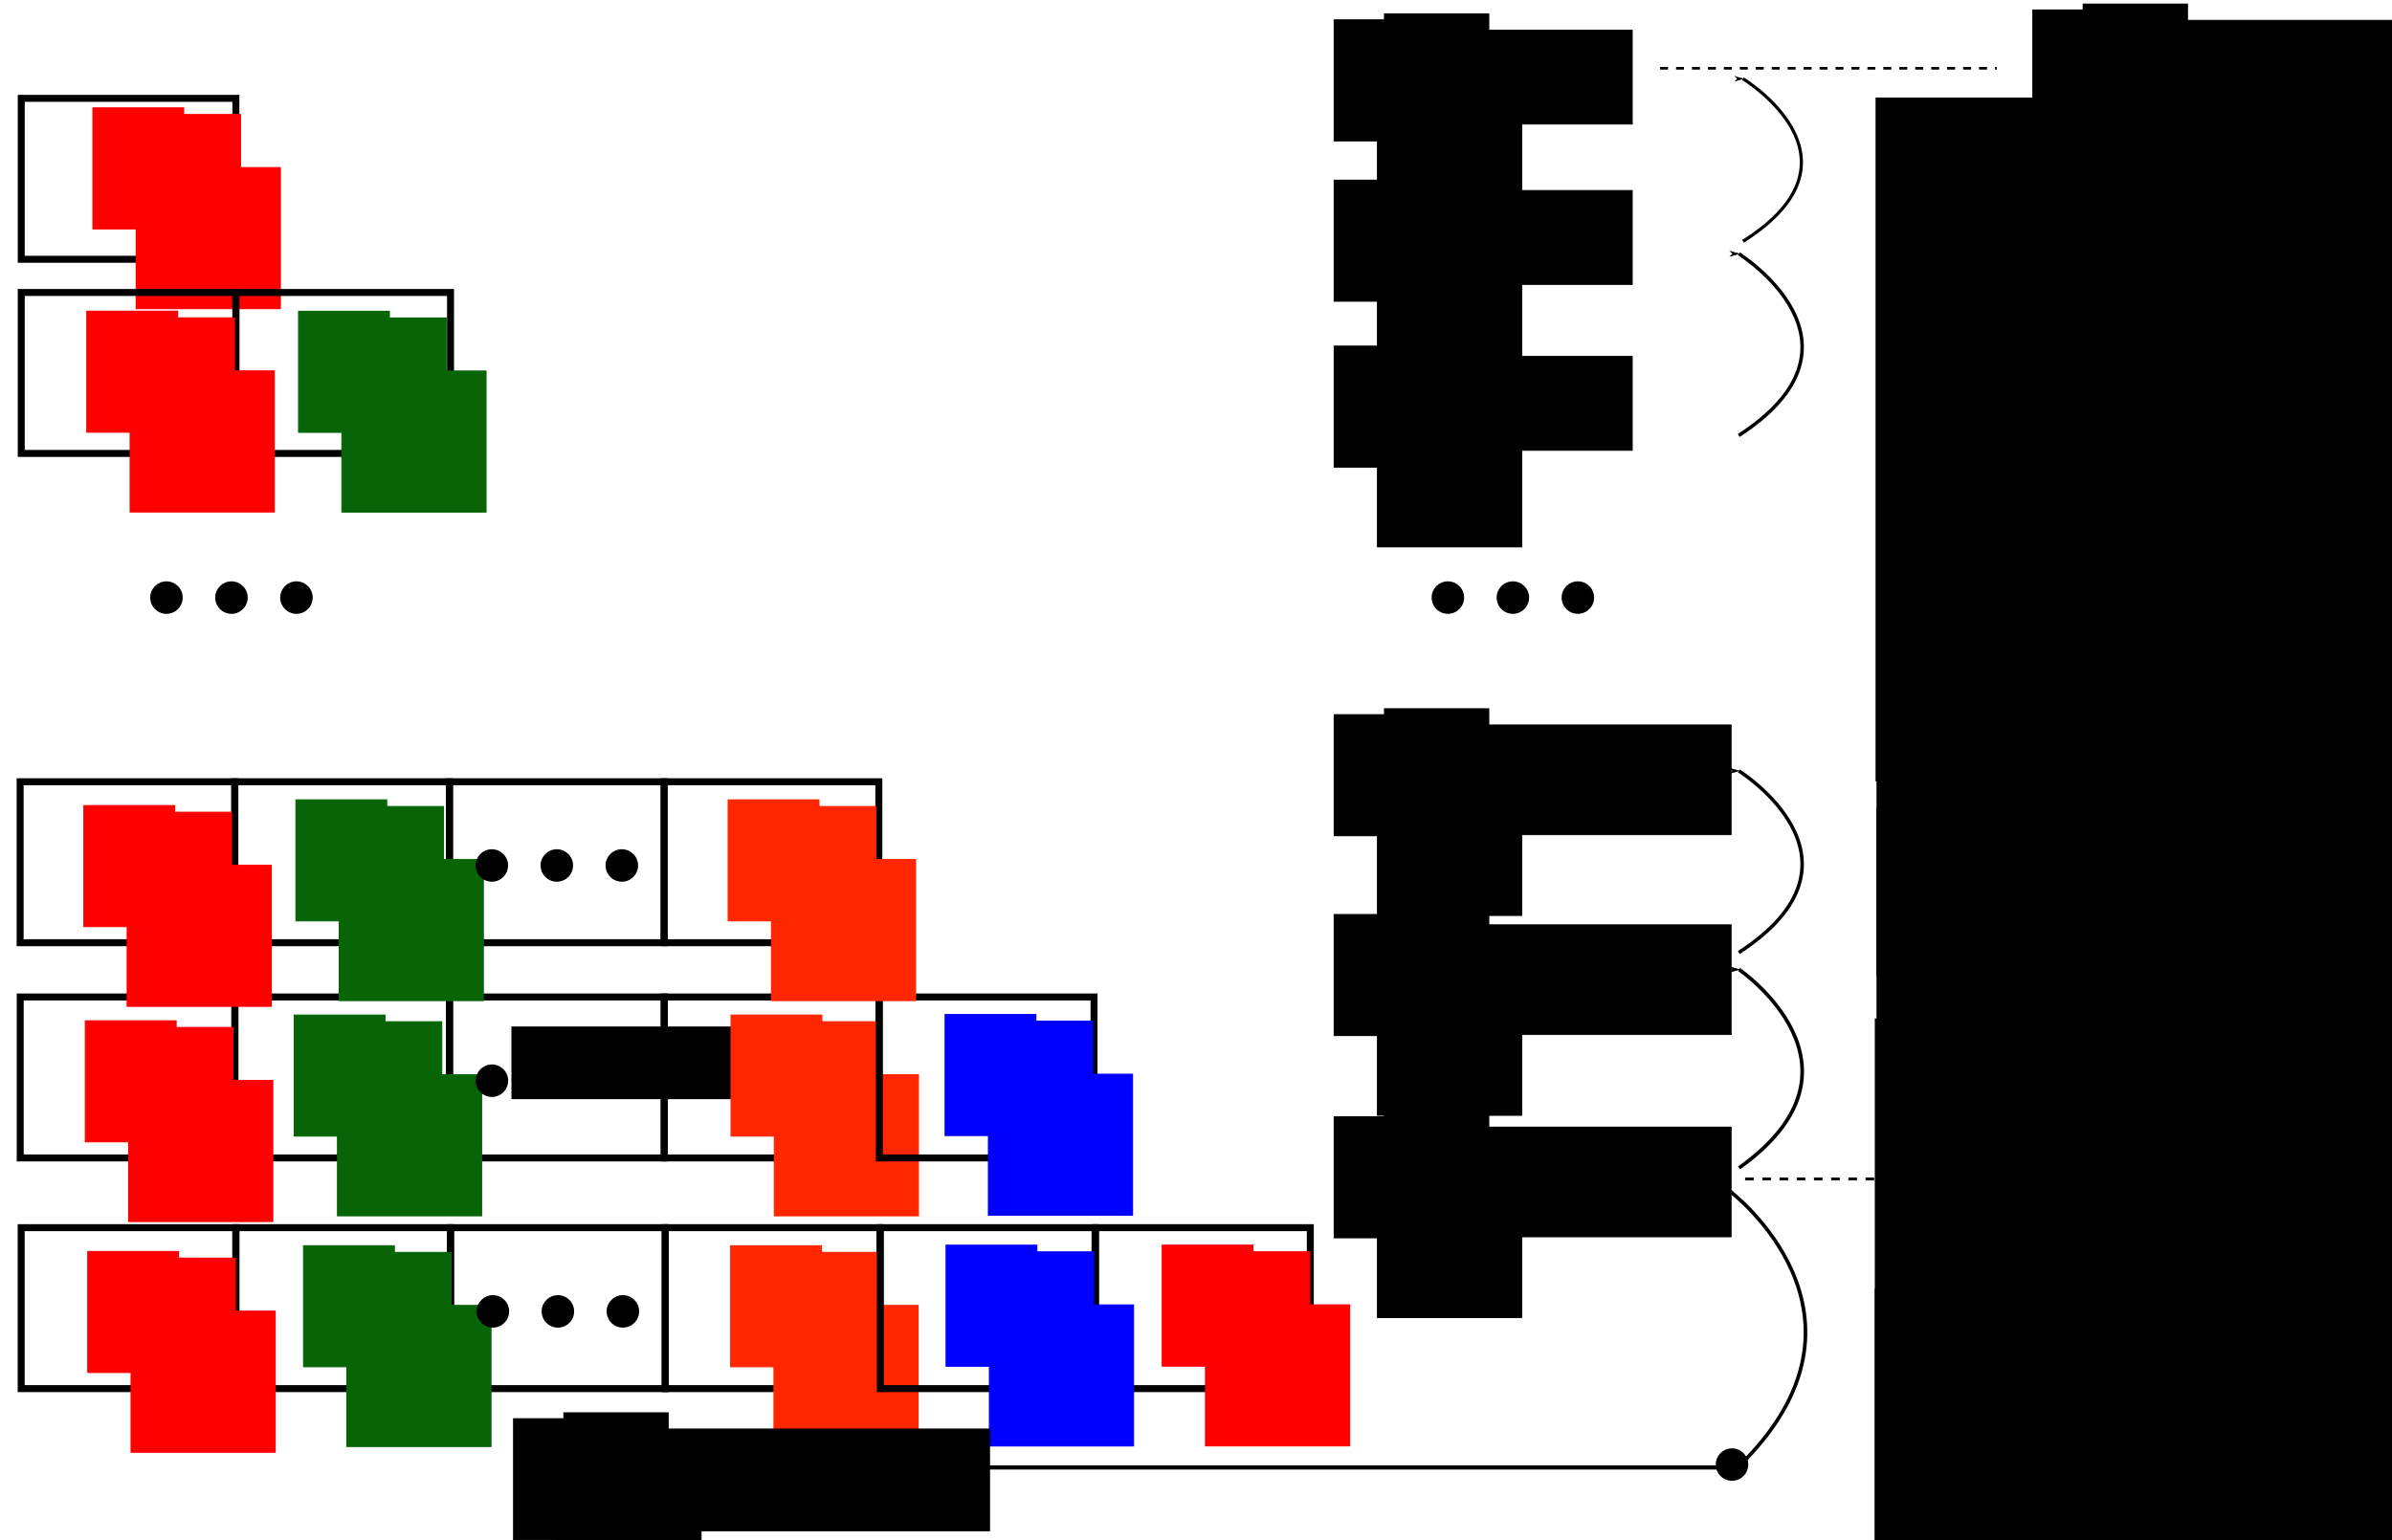 <?xml version="1.0" encoding="UTF-8" standalone="no"?>
<!-- Created with Inkscape (http://www.inkscape.org/) -->

<svg
   xmlns:dc="http://purl.org/dc/elements/1.1/"
   xmlns:cc="http://creativecommons.org/ns#"
   xmlns:rdf="http://www.w3.org/1999/02/22-rdf-syntax-ns#"
   xmlns:svg="http://www.w3.org/2000/svg"
   xmlns="http://www.w3.org/2000/svg"
   xmlns:sodipodi="http://sodipodi.sourceforge.net/DTD/sodipodi-0.dtd"
   xmlns:inkscape="http://www.inkscape.org/namespaces/inkscape"
   width="28.75in"
   height="18.515in"
   viewBox="0 0 2587.501 1666.33"
   id="svg2"
   version="1.1"
   inkscape:version="0.91 r13725"
   sodipodi:docname="DBF_demo.svg"
   inkscape:export-filename="D:\Chang Liu\DBF_demo_3.png"
   inkscape:export-xdpi="90"
   inkscape:export-ydpi="90">
  <defs
     id="defs4">
    <marker
       inkscape:isstock="true"
       style="overflow:visible"
       id="marker4717"
       refX="0"
       refY="0"
       orient="auto"
       inkscape:stockid="Arrow1Lend">
      <path
         inkscape:connector-curvature="0"
         transform="matrix(-0.8,0,0,-0.8,-10,0)"
         style="fill:#000000;fill-opacity:1;fill-rule:evenodd;stroke:#000000;stroke-width:1pt;stroke-opacity:1"
         d="M 0,0 5,-5 -12.5,0 5,5 0,0 Z"
         id="path4719" />
    </marker>
    <marker
       inkscape:stockid="Arrow1Lend"
       orient="auto"
       refY="0"
       refX="0"
       id="Arrow1Lend"
       style="overflow:visible"
       inkscape:isstock="true"
       inkscape:collect="always">
      <path
         id="path6252"
         d="M 0,0 5,-5 -12.5,0 5,5 0,0 Z"
         style="fill:#000000;fill-opacity:1;fill-rule:evenodd;stroke:#000000;stroke-width:1pt;stroke-opacity:1"
         transform="matrix(-0.8,0,0,-0.8,-10,0)"
         inkscape:connector-curvature="0" />
    </marker>
    <marker
       inkscape:stockid="Arrow1Lend"
       orient="auto"
       refY="0"
       refX="0"
       id="marker7586"
       style="overflow:visible"
       inkscape:isstock="true">
      <path
         id="path7588"
         d="M 0,0 5,-5 -12.5,0 5,5 0,0 Z"
         style="fill:#000000;fill-opacity:1;fill-rule:evenodd;stroke:#000000;stroke-width:1pt;stroke-opacity:1"
         transform="matrix(-0.8,0,0,-0.8,-10,0)"
         inkscape:connector-curvature="0" />
    </marker>
    <inkscape:perspective
       sodipodi:type="inkscape:persp3d"
       inkscape:vp_x="0 : 743.98347 : 1"
       inkscape:vp_y="0 : 999.99994 : 0"
       inkscape:vp_z="2432.4998 : 743.98347 : 1"
       inkscape:persp3d-origin="1216.2498 : 495.98897 : 1"
       id="perspective4838" />
    <marker
       inkscape:stockid="Arrow1Lstart"
       orient="auto"
       refY="0"
       refX="0"
       id="Arrow1Lstart"
       style="overflow:visible"
       inkscape:isstock="true">
      <path
         id="path4688"
         d="M 0,0 5,-5 -12.5,0 5,5 0,0 Z"
         style="fill-rule:evenodd;stroke:#000000;stroke-width:1pt"
         transform="matrix(0.8,0,0,0.8,10,0)"
         inkscape:connector-curvature="0" />
    </marker>
    <marker
       inkscape:stockid="Arrow1Lend"
       orient="auto"
       refY="0"
       refX="0"
       id="marker7130"
       style="overflow:visible"
       inkscape:isstock="true">
      <path
         id="path7132"
         d="M 0,0 5,-5 -12.5,0 5,5 0,0 Z"
         style="fill:#000000;fill-opacity:1;fill-rule:evenodd;stroke:#000000;stroke-width:1pt;stroke-opacity:1"
         transform="matrix(-0.8,0,0,-0.8,-10,0)"
         inkscape:connector-curvature="0" />
    </marker>
    <marker
       inkscape:isstock="true"
       style="overflow:visible"
       id="marker6654"
       refX="0"
       refY="0"
       orient="auto"
       inkscape:stockid="Arrow1Lend">
      <path
         transform="matrix(-0.8,0,0,-0.8,-10,0)"
         style="fill:#000000;fill-opacity:1;fill-rule:evenodd;stroke:#000000;stroke-width:1pt;stroke-opacity:1"
         d="M 0,0 5,-5 -12.5,0 5,5 0,0 Z"
         id="path6656"
         inkscape:connector-curvature="0" />
    </marker>
    <marker
       inkscape:stockid="Arrow1Lend"
       orient="auto"
       refY="0"
       refX="0"
       id="marker6378"
       style="overflow:visible"
       inkscape:isstock="true">
      <path
         id="path6380"
         d="M 0,0 5,-5 -12.5,0 5,5 0,0 Z"
         style="fill:#000000;fill-opacity:1;fill-rule:evenodd;stroke:#000000;stroke-width:1pt;stroke-opacity:1"
         transform="matrix(-0.8,0,0,-0.8,-10,0)"
         inkscape:connector-curvature="0" />
    </marker>
    <marker
       inkscape:stockid="Arrow1Lend"
       orient="auto"
       refY="0"
       refX="0"
       id="marker8018-9"
       style="overflow:visible"
       inkscape:isstock="true">
      <path
         id="path8020-3"
         d="M 0,0 5,-5 -12.5,0 5,5 0,0 Z"
         style="fill:#000000;fill-opacity:1;fill-rule:evenodd;stroke:#000000;stroke-width:1pt;stroke-opacity:1"
         transform="matrix(-0.8,0,0,-0.8,-10,0)"
         inkscape:connector-curvature="0" />
    </marker>
    <marker
       inkscape:stockid="Arrow1Lend"
       orient="auto"
       refY="0"
       refX="0"
       id="marker8018-2"
       style="overflow:visible"
       inkscape:isstock="true">
      <path
         id="path8020-9"
         d="M 0,0 5,-5 -12.5,0 5,5 0,0 Z"
         style="fill:#000000;fill-opacity:1;fill-rule:evenodd;stroke:#000000;stroke-width:1pt;stroke-opacity:1"
         transform="matrix(-0.8,0,0,-0.8,-10,0)"
         inkscape:connector-curvature="0" />
    </marker>
    <marker
       inkscape:stockid="Arrow1Lend"
       orient="auto"
       refY="0"
       refX="0"
       id="marker7586-0"
       style="overflow:visible"
       inkscape:isstock="true">
      <path
         id="path7588-4"
         d="M 0,0 5,-5 -12.5,0 5,5 0,0 Z"
         style="fill:#000000;fill-opacity:1;fill-rule:evenodd;stroke:#000000;stroke-width:1pt;stroke-opacity:1"
         transform="matrix(-0.8,0,0,-0.8,-10,0)"
         inkscape:connector-curvature="0" />
    </marker>
    <marker
       inkscape:stockid="Arrow1Lend"
       orient="auto"
       refY="0"
       refX="0"
       id="marker7586-0-9"
       style="overflow:visible"
       inkscape:isstock="true">
      <path
         id="path7588-4-9"
         d="M 0,0 5,-5 -12.5,0 5,5 0,0 Z"
         style="fill:#000000;fill-opacity:1;fill-rule:evenodd;stroke:#000000;stroke-width:1pt;stroke-opacity:1"
         transform="matrix(-0.8,0,0,-0.8,-10,0)"
         inkscape:connector-curvature="0" />
    </marker>
    <marker
       inkscape:stockid="Arrow1Lend"
       orient="auto"
       refY="0"
       refX="0"
       id="marker7586-5"
       style="overflow:visible"
       inkscape:isstock="true">
      <path
         id="path7588-7"
         d="M 0,0 5,-5 -12.5,0 5,5 0,0 Z"
         style="fill:#000000;fill-opacity:1;fill-rule:evenodd;stroke:#000000;stroke-width:1pt;stroke-opacity:1"
         transform="matrix(-0.8,0,0,-0.8,-10,0)"
         inkscape:connector-curvature="0" />
    </marker>
    <marker
       inkscape:isstock="true"
       style="overflow:visible"
       id="marker7394-4"
       refX="0"
       refY="0"
       orient="auto"
       inkscape:stockid="Arrow1Lend"
       inkscape:collect="always">
      <path
         inkscape:connector-curvature="0"
         transform="matrix(-0.8,0,0,-0.8,-10,0)"
         style="fill:#000000;fill-opacity:1;fill-rule:evenodd;stroke:#000000;stroke-width:1pt;stroke-opacity:1"
         d="M 0,0 5,-5 -12.5,0 5,5 0,0 Z"
         id="path7396-8" />
    </marker>
    <marker
       inkscape:isstock="true"
       style="overflow:visible"
       id="marker7394-4-3"
       refX="0"
       refY="0"
       orient="auto"
       inkscape:stockid="Arrow1Lend"
       inkscape:collect="always">
      <path
         inkscape:connector-curvature="0"
         transform="matrix(-0.8,0,0,-0.8,-10,0)"
         style="fill:#000000;fill-opacity:1;fill-rule:evenodd;stroke:#000000;stroke-width:1pt;stroke-opacity:1"
         d="M 0,0 5,-5 -12.5,0 5,5 0,0 Z"
         id="path7396-8-3" />
    </marker>
    <marker
       inkscape:isstock="true"
       style="overflow:visible"
       id="marker7394-4-3-0"
       refX="0"
       refY="0"
       orient="auto"
       inkscape:stockid="Arrow1Lend"
       inkscape:collect="always">
      <path
         inkscape:connector-curvature="0"
         transform="matrix(-0.8,0,0,-0.8,-10,0)"
         style="fill:#000000;fill-opacity:1;fill-rule:evenodd;stroke:#000000;stroke-width:1pt;stroke-opacity:1"
         d="M 0,0 5,-5 -12.5,0 5,5 0,0 Z"
         id="path7396-8-3-0" />
    </marker>
    <marker
       inkscape:stockid="Arrow1Lend"
       orient="auto"
       refY="0"
       refX="0"
       id="Arrow1Lend-2"
       style="overflow:visible"
       inkscape:isstock="true">
      <path
         inkscape:connector-curvature="0"
         id="path6252-4"
         d="M 0,0 5,-5 -12.5,0 5,5 0,0 Z"
         style="fill:#000000;fill-opacity:1;fill-rule:evenodd;stroke:#000000;stroke-width:1pt;stroke-opacity:1"
         transform="matrix(-0.8,0,0,-0.8,-10,0)" />
    </marker>
  </defs>
  <sodipodi:namedview
     id="base"
     pagecolor="#ffffff"
     bordercolor="#666666"
     borderopacity="1.0"
     inkscape:pageopacity="0.0"
     inkscape:pageshadow="2"
     inkscape:zoom="0.1767767"
     inkscape:cx="577.06831"
     inkscape:cy="223.80161"
     inkscape:document-units="px"
     inkscape:current-layer="layer1"
     showgrid="false"
     showguides="true"
     inkscape:guide-bbox="true"
     inkscape:window-width="1600"
     inkscape:window-height="837"
     inkscape:window-x="-8"
     inkscape:window-y="-8"
     inkscape:window-maximized="1"
     units="in"
     fit-margin-top="0.2"
     fit-margin-right="0.2"
     fit-margin-left="0.2"
     fit-margin-bottom="0.2"
     showborder="true">
    <sodipodi:guide
       position="-159.643,2590.829"
       orientation="1,0"
       id="guide4959"
       inkscape:label=""
       inkscape:color="rgb(0,0,255)" />
    <sodipodi:guide
       position="40.357,2520.312"
       orientation="1,0"
       id="guide4961"
       inkscape:label=""
       inkscape:color="rgb(0,0,255)" />
    <sodipodi:guide
       position="440.357,2357.312"
       orientation="1,0"
       id="guide4965"
       inkscape:label=""
       inkscape:color="rgb(0,0,255)" />
    <sodipodi:guide
       position="-603.075,1490.313"
       orientation="0,1"
       id="guide4967"
       inkscape:label=""
       inkscape:color="rgb(0,0,255)" />
    <sodipodi:guide
       position="-744.496,1490.313"
       orientation="0,1"
       id="guide4969" />
    <sodipodi:guide
       position="-614.388,1640.313"
       orientation="0,1"
       id="guide4971"
       inkscape:label=""
       inkscape:color="rgb(0,0,255)" />
    <sodipodi:guide
       position="640.357,3077.318"
       orientation="1,0"
       id="guide4973"
       inkscape:label=""
       inkscape:color="rgb(0,0,255)" />
  </sodipodi:namedview>
  <g
     inkscape:label="Layer 1"
     inkscape:groupmode="layer"
     id="layer1"
     transform="translate(118.413,-89.573)">
    <flowRoot
       xml:space="preserve"
       id="flowRoot8611"
       style="font-style:normal;font-weight:normal;font-size:40px;line-height:125%;font-family:sans-serif;letter-spacing:0px;word-spacing:0px;fill:#000000;fill-opacity:1;stroke:none;stroke-width:1px;stroke-linecap:butt;stroke-linejoin:miter;stroke-opacity:1"
       transform="matrix(0.756,0,0,0.756,-318.152,212.922)"><flowRegion
         id="flowRegion8613"><rect
           id="rect8615"
           width="408"
           height="104"
           x="996"
           y="1306.022" /></flowRegion><flowPara
         id="flowPara8617" /></flowRoot>    <g
       id="g9635"
       transform="matrix(0.756,0,0,0.756,276.748,114.858)">
      <rect
         style="fill:none;fill-opacity:1;stroke:#000000;stroke-width:9.982;stroke-miterlimit:4;stroke-dasharray:none;stroke-opacity:1"
         id="rect5022"
         width="307.134"
         height="230.35"
         x="-492.324"
         y="107.283" />
      <g
         id="g5099-11"
         transform="matrix(1.536,0,0,1.536,1715.526,-923.501)">
        <g
           id="g4160-8-4"
           transform="translate(-668.864,664.117)"
           style="fill:#ff0000;fill-opacity:1;stroke:#ff0000;stroke-opacity:1">
          <flowRoot
             transform="translate(0,-4)"
             style="font-style:normal;font-weight:normal;font-size:78.923px;line-height:125%;font-family:sans-serif;letter-spacing:0px;word-spacing:0px;fill:#ff0000;fill-opacity:1;stroke:#ff0000;stroke-width:1px;stroke-linecap:butt;stroke-linejoin:miter;stroke-opacity:1"
             id="flowRoot3336-8-94"
             xml:space="preserve"><flowRegion
               id="flowRegion3338-2-6"><rect
                 y="19.87"
                 x="-701.768"
                 height="112.747"
                 width="84.56"
                 id="rect3340-9-17"
                 style="fill:#ff0000;fill-opacity:1;stroke:#ff0000;stroke-opacity:1" /></flowRegion><flowPara
               id="flowPara3342-1-4">z</flowPara></flowRoot>          <flowRoot
             transform="translate(-52.857,4)"
             style="font-style:normal;font-weight:normal;font-size:40px;line-height:125%;font-family:sans-serif;letter-spacing:0px;word-spacing:0px;fill:#ff0000;fill-opacity:1;stroke:#ff0000;stroke-width:1px;stroke-linecap:butt;stroke-linejoin:miter;stroke-opacity:1"
             id="flowRoot3344-7-8"
             xml:space="preserve"><flowRegion
               id="flowRegion3346-2-9"><rect
                 y="18.076"
                 x="-608.571"
                 height="74.286"
                 width="97.143"
                 id="rect3348-1-7"
                 style="fill:#ff0000;fill-opacity:1;stroke:#ff0000;stroke-opacity:1" /></flowRegion><flowPara
               id="flowPara3350-0-5"
               style="font-size:28.489px">1</flowPara></flowRoot>          <flowRoot
             transform="translate(-78.572,-89.429)"
             style="font-style:normal;font-weight:normal;font-size:40px;line-height:125%;font-family:sans-serif;letter-spacing:0px;word-spacing:0px;fill:#ff0000;fill-opacity:1;stroke:#ff0000;stroke-width:1px;stroke-linecap:butt;stroke-linejoin:miter;stroke-opacity:1"
             id="flowRoot3352-3-4"
             xml:space="preserve"><flowRegion
               id="flowRegion3354-7-38"><rect
                 y="160.934"
                 x="-582.857"
                 height="131.429"
                 width="134.286"
                 id="rect3356-3-8"
                 style="fill:#ff0000;fill-opacity:1;stroke:#ff0000;stroke-opacity:1" /></flowRegion><flowPara
               id="flowPara3358-1-60"
               style="font-size:28.489px">k</flowPara></flowRoot>        </g>
      </g>
    </g>
    <g
       id="g9787"
       transform="matrix(0.756,0,0,0.756,276.748,168.892)">
      <rect
         y="313.687"
         x="-492.324"
         height="230.35"
         width="307.134"
         id="rect5018"
         style="fill:none;fill-opacity:1;stroke:#000000;stroke-width:9.982;stroke-miterlimit:4;stroke-dasharray:none;stroke-opacity:1" />
      <rect
         y="313.687"
         x="-185.19"
         height="230.35"
         width="307.134"
         id="rect5020"
         style="fill:none;fill-opacity:1;stroke:#000000;stroke-width:9.982;stroke-miterlimit:4;stroke-dasharray:none;stroke-opacity:1" />
      <g
         id="g5099-5"
         transform="matrix(1.536,0,0,1.536,1706.838,-703.97)">
        <g
           id="g4160-8-5"
           transform="translate(-668.864,664.117)"
           style="fill:#ff0000;fill-opacity:1;stroke:#ff0000;stroke-opacity:1">
          <flowRoot
             transform="translate(0,-4)"
             style="font-style:normal;font-weight:normal;font-size:78.923px;line-height:125%;font-family:sans-serif;letter-spacing:0px;word-spacing:0px;fill:#ff0000;fill-opacity:1;stroke:#ff0000;stroke-width:1px;stroke-linecap:butt;stroke-linejoin:miter;stroke-opacity:1"
             id="flowRoot3336-8-9"
             xml:space="preserve"><flowRegion
               id="flowRegion3338-2-3"><rect
                 y="19.87"
                 x="-701.768"
                 height="112.747"
                 width="84.56"
                 id="rect3340-9-7"
                 style="fill:#ff0000;fill-opacity:1;stroke:#ff0000;stroke-opacity:1" /></flowRegion><flowPara
               id="flowPara3342-1-5">z</flowPara></flowRoot>          <flowRoot
             transform="translate(-52.857,4)"
             style="font-style:normal;font-weight:normal;font-size:40px;line-height:125%;font-family:sans-serif;letter-spacing:0px;word-spacing:0px;fill:#ff0000;fill-opacity:1;stroke:#ff0000;stroke-width:1px;stroke-linecap:butt;stroke-linejoin:miter;stroke-opacity:1"
             id="flowRoot3344-7-0"
             xml:space="preserve"><flowRegion
               id="flowRegion3346-2-4"><rect
                 y="18.076"
                 x="-608.571"
                 height="74.286"
                 width="97.143"
                 id="rect3348-1-1"
                 style="fill:#ff0000;fill-opacity:1;stroke:#ff0000;stroke-opacity:1" /></flowRegion><flowPara
               id="flowPara3350-0-63"
               style="font-size:28.489px">1</flowPara></flowRoot>          <flowRoot
             transform="translate(-78.572,-89.429)"
             style="font-style:normal;font-weight:normal;font-size:40px;line-height:125%;font-family:sans-serif;letter-spacing:0px;word-spacing:0px;fill:#ff0000;fill-opacity:1;stroke:#ff0000;stroke-width:1px;stroke-linecap:butt;stroke-linejoin:miter;stroke-opacity:1"
             id="flowRoot3352-3-1"
             xml:space="preserve"><flowRegion
               id="flowRegion3354-7-1"><rect
                 y="160.934"
                 x="-582.857"
                 height="131.429"
                 width="134.286"
                 id="rect3356-3-5"
                 style="fill:#ff0000;fill-opacity:1;stroke:#ff0000;stroke-opacity:1" /></flowRegion><flowPara
               id="flowPara3358-1-6"
               style="font-size:28.489px">k-1</flowPara></flowRoot>        </g>
      </g>
      <g
         style="fill:#076507;fill-opacity:1;stroke:#076507;stroke-opacity:1"
         id="g4375-63"
         transform="matrix(1.536,0,0,1.536,982.457,316.284)">
        <flowRoot
           transform="translate(0,-4)"
           style="font-style:normal;font-weight:normal;font-size:78.923px;line-height:125%;font-family:sans-serif;letter-spacing:0px;word-spacing:0px;fill:#076507;fill-opacity:1;stroke:#076507;stroke-width:1px;stroke-linecap:butt;stroke-linejoin:miter;stroke-opacity:1"
           id="flowRoot4377-1"
           xml:space="preserve"><flowRegion
             id="flowRegion4379-11"><rect
               style="fill:#076507;fill-opacity:1;stroke:#076507;stroke-opacity:1"
               y="19.87"
               x="-701.768"
               height="112.747"
               width="84.56"
               id="rect4381-9" /></flowRegion><flowPara
             id="flowPara4383-7">z</flowPara></flowRoot>        <flowRoot
           transform="translate(-52.857,4)"
           style="font-style:normal;font-weight:normal;font-size:40px;line-height:125%;font-family:sans-serif;letter-spacing:0px;word-spacing:0px;fill:#076507;fill-opacity:1;stroke:#076507;stroke-width:1px;stroke-linecap:butt;stroke-linejoin:miter;stroke-opacity:1"
           id="flowRoot4385-8"
           xml:space="preserve"><flowRegion
             id="flowRegion4387-2"><rect
               style="fill:#076507;fill-opacity:1;stroke:#076507;stroke-opacity:1"
               y="18.076"
               x="-608.571"
               height="74.286"
               width="97.143"
               id="rect4389-07" /></flowRegion><flowPara
             id="flowPara4391-54"
             style="font-size:28.489px">2</flowPara></flowRoot>        <flowRoot
           transform="translate(-78.572,-89.429)"
           style="font-style:normal;font-weight:normal;font-size:40px;line-height:125%;font-family:sans-serif;letter-spacing:0px;word-spacing:0px;fill:#076507;fill-opacity:1;stroke:#076507;stroke-width:1px;stroke-linecap:butt;stroke-linejoin:miter;stroke-opacity:1"
           id="flowRoot4393-6"
           xml:space="preserve"><flowRegion
             id="flowRegion4395-9"><rect
               style="fill:#076507;fill-opacity:1;stroke:#076507;stroke-opacity:1"
               y="160.934"
               x="-582.857"
               height="131.429"
               width="134.286"
               id="rect4397-4" /></flowRegion><flowPara
             id="flowPara4399-1"
             style="font-size:28.489px">k-1</flowPara></flowRoot>      </g>
    </g>
    <rect
       style="fill:none;fill-opacity:1;stroke:#000000;stroke-width:7.547;stroke-miterlimit:4;stroke-dasharray:none;stroke-opacity:1"
       id="rect4979"
       width="232.222"
       height="174.167"
       x="-95.495"
       y="1417.949" />
    <rect
       style="fill:none;fill-opacity:1;stroke:#000000;stroke-width:7.547;stroke-miterlimit:4;stroke-dasharray:none;stroke-opacity:1"
       id="rect4983"
       width="232.222"
       height="174.167"
       x="136.727"
       y="1417.949" />
    <rect
       style="fill:none;fill-opacity:1;stroke:#000000;stroke-width:7.547;stroke-miterlimit:4;stroke-dasharray:none;stroke-opacity:1"
       id="rect4985"
       width="232.222"
       height="174.167"
       x="368.949"
       y="1417.949" />
    <rect
       style="fill:none;fill-opacity:1;stroke:#000000;stroke-width:7.547;stroke-miterlimit:4;stroke-dasharray:none;stroke-opacity:1"
       id="rect4987"
       width="232.222"
       height="174.167"
       x="601.171"
       y="1417.949" />
    <g
       transform="matrix(1.161,0,0,1.161,1567.847,654.277)"
       id="g5099-1">
      <g
         style="fill:#ff0000;fill-opacity:1;stroke:#ff0000;stroke-opacity:1"
         transform="translate(-668.864,664.117)"
         id="g4160-8-7">
        <flowRoot
           xml:space="preserve"
           id="flowRoot3336-8-1"
           style="font-style:normal;font-weight:normal;font-size:78.923px;line-height:125%;font-family:sans-serif;letter-spacing:0px;word-spacing:0px;fill:#ff0000;fill-opacity:1;stroke:#ff0000;stroke-width:1px;stroke-linecap:butt;stroke-linejoin:miter;stroke-opacity:1"
           transform="translate(0,-4)"><flowRegion
             id="flowRegion3338-2-2"><rect
               style="fill:#ff0000;fill-opacity:1;stroke:#ff0000;stroke-opacity:1"
               id="rect3340-9-6"
               width="84.56"
               height="112.747"
               x="-701.768"
               y="19.87" /></flowRegion><flowPara
             id="flowPara3342-1-6">z</flowPara></flowRoot>        <flowRoot
           xml:space="preserve"
           id="flowRoot3344-7-1"
           style="font-style:normal;font-weight:normal;font-size:40px;line-height:125%;font-family:sans-serif;letter-spacing:0px;word-spacing:0px;fill:#ff0000;fill-opacity:1;stroke:#ff0000;stroke-width:1px;stroke-linecap:butt;stroke-linejoin:miter;stroke-opacity:1"
           transform="translate(-52.857,4)"><flowRegion
             id="flowRegion3346-2-8"><rect
               style="fill:#ff0000;fill-opacity:1;stroke:#ff0000;stroke-opacity:1"
               id="rect3348-1-8"
               width="97.143"
               height="74.286"
               x="-608.571"
               y="18.076" /></flowRegion><flowPara
             id="flowPara3350-0-6"
             style="font-size:28.489px">1</flowPara></flowRoot>        <flowRoot
           xml:space="preserve"
           id="flowRoot3352-3-6"
           style="font-style:normal;font-weight:normal;font-size:40px;line-height:125%;font-family:sans-serif;letter-spacing:0px;word-spacing:0px;fill:#ff0000;fill-opacity:1;stroke:#ff0000;stroke-width:1px;stroke-linecap:butt;stroke-linejoin:miter;stroke-opacity:1"
           transform="translate(-78.572,-89.429)"><flowRegion
             id="flowRegion3354-7-6"><rect
               style="fill:#ff0000;fill-opacity:1;stroke:#ff0000;stroke-opacity:1"
               id="rect3356-3-7"
               width="134.286"
               height="131.429"
               x="-582.857"
               y="160.934" /></flowRegion><flowPara
             id="flowPara3358-1-0"
             style="font-size:28.489px">k-N+1</flowPara></flowRoot>      </g>
    </g>
    <g
       transform="matrix(1.161,0,0,1.161,1024.714,1419.117)"
       id="g4375-9"
       style="fill:#076507;fill-opacity:1;stroke:#076507;stroke-opacity:1">
      <flowRoot
         xml:space="preserve"
         id="flowRoot4377-2"
         style="font-style:normal;font-weight:normal;font-size:78.923px;line-height:125%;font-family:sans-serif;letter-spacing:0px;word-spacing:0px;fill:#076507;fill-opacity:1;stroke:#076507;stroke-width:1px;stroke-linecap:butt;stroke-linejoin:miter;stroke-opacity:1"
         transform="translate(0,-4)"><flowRegion
           id="flowRegion4379-1"><rect
             id="rect4381-17"
             width="84.56"
             height="112.747"
             x="-701.768"
             y="19.87"
             style="fill:#076507;fill-opacity:1;stroke:#076507;stroke-opacity:1" /></flowRegion><flowPara
           id="flowPara4383-5">z</flowPara></flowRoot>      <flowRoot
         xml:space="preserve"
         id="flowRoot4385-1"
         style="font-style:normal;font-weight:normal;font-size:40px;line-height:125%;font-family:sans-serif;letter-spacing:0px;word-spacing:0px;fill:#076507;fill-opacity:1;stroke:#076507;stroke-width:1px;stroke-linecap:butt;stroke-linejoin:miter;stroke-opacity:1"
         transform="translate(-52.857,4)"><flowRegion
           id="flowRegion4387-0"><rect
             id="rect4389-0"
             width="97.143"
             height="74.286"
             x="-608.571"
             y="18.076"
             style="fill:#076507;fill-opacity:1;stroke:#076507;stroke-opacity:1" /></flowRegion><flowPara
           id="flowPara4391-3"
           style="font-size:28.489px">2</flowPara></flowRoot>      <flowRoot
         xml:space="preserve"
         id="flowRoot4393-5"
         style="font-style:normal;font-weight:normal;font-size:40px;line-height:125%;font-family:sans-serif;letter-spacing:0px;word-spacing:0px;fill:#076507;fill-opacity:1;stroke:#076507;stroke-width:1px;stroke-linecap:butt;stroke-linejoin:miter;stroke-opacity:1"
         transform="translate(-78.572,-89.429)"><flowRegion
           id="flowRegion4395-1"><rect
             id="rect4397-9"
             width="134.286"
             height="131.429"
             x="-582.857"
             y="160.934"
             style="fill:#076507;fill-opacity:1;stroke:#076507;stroke-opacity:1" /></flowRegion><flowPara
           id="flowPara4399-4"
           style="font-size:28.489px">k-N+1</flowPara></flowRoot>    </g>
    <g
       id="g4401-21"
       transform="matrix(1.161,0,0,1.161,1486.729,1419.117)"
       style="fill:#ff2600;fill-opacity:1;stroke:#ff2600;stroke-opacity:1">
      <flowRoot
         transform="translate(0,-4)"
         style="font-style:normal;font-weight:normal;font-size:78.923px;line-height:125%;font-family:sans-serif;letter-spacing:0px;word-spacing:0px;fill:#ff2600;fill-opacity:1;stroke:#ff2600;stroke-width:1px;stroke-linecap:butt;stroke-linejoin:miter;stroke-opacity:1"
         id="flowRoot4403-1"
         xml:space="preserve"><flowRegion
           id="flowRegion4405-02"><rect
             y="19.87"
             x="-701.768"
             height="112.747"
             width="84.56"
             id="rect4407-0"
             style="fill:#ff2600;fill-opacity:1;stroke:#ff2600;stroke-opacity:1" /></flowRegion><flowPara
           id="flowPara4409-23">z</flowPara></flowRoot>      <flowRoot
         transform="translate(-52.857,4)"
         style="font-style:normal;font-weight:normal;font-size:40px;line-height:125%;font-family:sans-serif;letter-spacing:0px;word-spacing:0px;fill:#ff2600;fill-opacity:1;stroke:#ff2600;stroke-width:1px;stroke-linecap:butt;stroke-linejoin:miter;stroke-opacity:1"
         id="flowRoot4411-8"
         xml:space="preserve"><flowRegion
           id="flowRegion4413-73"><rect
             y="18.076"
             x="-608.571"
             height="74.286"
             width="97.143"
             id="rect4415-0"
             style="fill:#ff2600;fill-opacity:1;stroke:#ff2600;stroke-opacity:1" /></flowRegion><flowPara
           id="flowPara4417-5"
           style="font-size:28.489px">N-2</flowPara></flowRoot>      <flowRoot
         transform="translate(-78.572,-89.429)"
         style="font-style:normal;font-weight:normal;font-size:40px;line-height:125%;font-family:sans-serif;letter-spacing:0px;word-spacing:0px;fill:#ff2600;fill-opacity:1;stroke:#ff2600;stroke-width:1px;stroke-linecap:butt;stroke-linejoin:miter;stroke-opacity:1"
         id="flowRoot4419-4"
         xml:space="preserve"><flowRegion
           id="flowRegion4421-8"><rect
             y="160.934"
             x="-582.857"
             height="131.429"
             width="134.286"
             id="rect4423-8"
             style="fill:#ff2600;fill-opacity:1;stroke:#ff2600;stroke-opacity:1" /></flowRegion><flowPara
           id="flowPara4425-3"
           style="font-size:28.489px">k-N+1</flowPara></flowRoot>    </g>
    <g
       style="fill:#ff0000;fill-opacity:1;stroke:#ff0000;stroke-opacity:1"
       id="g5644"
       transform="matrix(1.161,0,0,1.161,2139.604,844.474)">
      <g
         id="g6916">
        <flowRoot
           xml:space="preserve"
           id="flowRoot3336-8-1-8"
           style="font-style:normal;font-weight:normal;font-size:78.923px;line-height:125%;font-family:sans-serif;letter-spacing:0px;word-spacing:0px;fill:#000000;fill-opacity:1;stroke:#000000;stroke-width:1px;stroke-linecap:butt;stroke-linejoin:miter;stroke-opacity:1"
           transform="translate(0,-4)"><flowRegion
             id="flowRegion3338-2-2-1"><rect
               style="fill:#000000;fill-opacity:1;stroke:#000000;stroke-opacity:1"
               id="rect3340-9-6-6"
               width="84.56"
               height="112.747"
               x="-701.768"
               y="19.87" /></flowRegion><flowPara
             id="flowPara3342-1-6-8">P</flowPara></flowRoot>        <flowRoot
           xml:space="preserve"
           id="flowRoot3344-7-1-5"
           style="font-style:normal;font-weight:normal;font-size:40px;line-height:125%;font-family:sans-serif;letter-spacing:0px;word-spacing:0px;fill:#000000;fill-opacity:1;stroke:#000000;stroke-width:1px;stroke-linecap:butt;stroke-linejoin:miter;stroke-opacity:1"
           transform="translate(-46.345,-7.721)"><flowRegion
             id="flowRegion3346-2-8-0"><rect
               style="fill:#000000;fill-opacity:1;stroke:#000000;stroke-opacity:1"
               id="rect3348-1-8-3"
               width="97.143"
               height="74.286"
               x="-608.571"
               y="18.076" /></flowRegion><flowPara
             id="flowPara3350-0-6-6">1</flowPara></flowRoot>        <flowRoot
           xml:space="preserve"
           id="flowRoot3352-3-6-0"
           style="font-style:normal;font-weight:normal;font-size:40px;line-height:125%;font-family:sans-serif;letter-spacing:0px;word-spacing:0px;fill:#000000;fill-opacity:1;stroke:#000000;stroke-width:1px;stroke-linecap:butt;stroke-linejoin:miter;stroke-opacity:1"
           transform="translate(-78.572,-89.429)"><flowRegion
             id="flowRegion3354-7-6-4"><rect
               style="fill:#000000;fill-opacity:1;stroke:#000000;stroke-opacity:1"
               id="rect3356-3-7-5"
               width="134.286"
               height="131.429"
               x="-582.857"
               y="160.934" /></flowRegion><flowPara
             id="flowPara3358-1-0-2">virt</flowPara></flowRoot>        <flowRoot
           xml:space="preserve"
           id="flowRoot3336-8-1-8-9"
           style="font-style:normal;font-weight:normal;font-size:78.923px;line-height:125%;font-family:sans-serif;letter-spacing:0px;word-spacing:0px;fill:#000000;fill-opacity:1;stroke:#000000;stroke-width:1px;stroke-linecap:butt;stroke-linejoin:miter;stroke-opacity:1"
           transform="matrix(0.751,0,0,0.751,733.541,502.412)"><flowRegion
             style="stroke-width:1px"
             id="flowRegion3338-2-2-1-7"><rect
               style="fill:#000000;fill-opacity:1;stroke:#000000;stroke-width:1px;stroke-opacity:1"
               id="rect3340-9-6-6-2"
               width="334.803"
               height="136.272"
               x="-1753.568"
               y="-635.161" /></flowRegion><flowPara
             style="fill:#000000;fill-opacity:1;stroke:#000000;stroke-width:1px;stroke-opacity:1"
             id="flowPara3342-1-6-8-2">(k-N+3)</flowPara></flowRoot>      </g>
    </g>
    <g
       style="fill:#ff0000;fill-opacity:1;stroke:#ff0000;stroke-opacity:1"
       id="g5644-8"
       transform="matrix(1.161,0,0,1.161,2139.604,445.675)">
      <flowRoot
         transform="translate(0,-4)"
         style="font-style:normal;font-weight:normal;font-size:78.923px;line-height:125%;font-family:sans-serif;letter-spacing:0px;word-spacing:0px;fill:#000000;fill-opacity:1;stroke:#000000;stroke-width:1px;stroke-linecap:butt;stroke-linejoin:miter;stroke-opacity:1"
         id="flowRoot3336-8-1-8-4"
         xml:space="preserve"><flowRegion
           id="flowRegion3338-2-2-1-6"><rect
             y="19.87"
             x="-701.768"
             height="112.747"
             width="84.56"
             id="rect3340-9-6-6-7"
             style="fill:#000000;fill-opacity:1;stroke:#000000;stroke-opacity:1" /></flowRegion><flowPara
           id="flowPara3342-1-6-8-24">P</flowPara></flowRoot>      <flowRoot
         transform="translate(-46.345,-7.721)"
         style="font-style:normal;font-weight:normal;font-size:40px;line-height:125%;font-family:sans-serif;letter-spacing:0px;word-spacing:0px;fill:#000000;fill-opacity:1;stroke:#000000;stroke-width:1px;stroke-linecap:butt;stroke-linejoin:miter;stroke-opacity:1"
         id="flowRoot3344-7-1-5-4"
         xml:space="preserve"><flowRegion
           id="flowRegion3346-2-8-0-5"><rect
             y="18.076"
             x="-608.571"
             height="74.286"
             width="97.143"
             id="rect3348-1-8-3-9"
             style="fill:#000000;fill-opacity:1;stroke:#000000;stroke-opacity:1" /></flowRegion><flowPara
           id="flowPara3350-0-6-6-9">1</flowPara></flowRoot>      <flowRoot
         transform="translate(-78.572,-89.429)"
         style="font-style:normal;font-weight:normal;font-size:40px;line-height:125%;font-family:sans-serif;letter-spacing:0px;word-spacing:0px;fill:#000000;fill-opacity:1;stroke:#000000;stroke-width:1px;stroke-linecap:butt;stroke-linejoin:miter;stroke-opacity:1"
         id="flowRoot3352-3-6-0-1"
         xml:space="preserve"><flowRegion
           id="flowRegion3354-7-6-4-5"><rect
             y="160.934"
             x="-582.857"
             height="131.429"
             width="134.286"
             id="rect3356-3-7-5-1"
             style="fill:#000000;fill-opacity:1;stroke:#000000;stroke-opacity:1" /></flowRegion><flowPara
           id="flowPara3358-1-0-2-9">virt</flowPara></flowRoot>      <flowRoot
         transform="matrix(0.751,0,0,0.751,733.541,502.412)"
         style="font-style:normal;font-weight:normal;font-size:78.923px;line-height:125%;font-family:sans-serif;letter-spacing:0px;word-spacing:0px;fill:#000000;fill-opacity:1;stroke:#000000;stroke-width:1px;stroke-linecap:butt;stroke-linejoin:miter;stroke-opacity:1"
         id="flowRoot3336-8-1-8-9-6"
         xml:space="preserve"><flowRegion
           id="flowRegion3338-2-2-1-7-8"
           style="stroke-width:1px"><rect
             y="-635.161"
             x="-1753.568"
             height="116.654"
             width="212.192"
             id="rect3340-9-6-6-2-5"
             style="fill:#000000;fill-opacity:1;stroke:#000000;stroke-width:1px;stroke-opacity:1" /></flowRegion><flowPara
           id="flowPara3342-1-6-8-2-0"
           style="fill:#000000;fill-opacity:1;stroke:#000000;stroke-width:1px;stroke-opacity:1">(k-2)</flowPara></flowRoot>    </g>
    <g
       style="fill:#ff0000;fill-opacity:1;stroke:#ff0000;stroke-opacity:1"
       id="g5644-8-0"
       transform="matrix(1.161,0,0,1.161,2139.604,266.143)">
      <flowRoot
         transform="translate(0,-4)"
         style="font-style:normal;font-weight:normal;font-size:78.923px;line-height:125%;font-family:sans-serif;letter-spacing:0px;word-spacing:0px;fill:#000000;fill-opacity:1;stroke:#000000;stroke-width:1px;stroke-linecap:butt;stroke-linejoin:miter;stroke-opacity:1"
         id="flowRoot3336-8-1-8-4-3"
         xml:space="preserve"><flowRegion
           id="flowRegion3338-2-2-1-6-0"><rect
             y="19.87"
             x="-701.768"
             height="112.747"
             width="84.56"
             id="rect3340-9-6-6-7-1"
             style="fill:#000000;fill-opacity:1;stroke:#000000;stroke-opacity:1" /></flowRegion><flowPara
           id="flowPara3342-1-6-8-24-6">P</flowPara></flowRoot>      <flowRoot
         transform="translate(-46.345,-7.721)"
         style="font-style:normal;font-weight:normal;font-size:40px;line-height:125%;font-family:sans-serif;letter-spacing:0px;word-spacing:0px;fill:#000000;fill-opacity:1;stroke:#000000;stroke-width:1px;stroke-linecap:butt;stroke-linejoin:miter;stroke-opacity:1"
         id="flowRoot3344-7-1-5-4-6"
         xml:space="preserve"><flowRegion
           id="flowRegion3346-2-8-0-5-1"><rect
             y="18.076"
             x="-608.571"
             height="74.286"
             width="97.143"
             id="rect3348-1-8-3-9-8"
             style="fill:#000000;fill-opacity:1;stroke:#000000;stroke-opacity:1" /></flowRegion><flowPara
           id="flowPara3350-0-6-6-9-9">1</flowPara></flowRoot>      <flowRoot
         transform="translate(-78.572,-89.429)"
         style="font-style:normal;font-weight:normal;font-size:40px;line-height:125%;font-family:sans-serif;letter-spacing:0px;word-spacing:0px;fill:#000000;fill-opacity:1;stroke:#000000;stroke-width:1px;stroke-linecap:butt;stroke-linejoin:miter;stroke-opacity:1"
         id="flowRoot3352-3-6-0-1-7"
         xml:space="preserve"><flowRegion
           id="flowRegion3354-7-6-4-5-3"><rect
             y="160.934"
             x="-582.857"
             height="131.429"
             width="134.286"
             id="rect3356-3-7-5-1-5"
             style="fill:#000000;fill-opacity:1;stroke:#000000;stroke-opacity:1" /></flowRegion><flowPara
           id="flowPara3358-1-0-2-9-8">virt</flowPara></flowRoot>      <flowRoot
         transform="matrix(0.751,0,0,0.751,733.541,502.412)"
         style="font-style:normal;font-weight:normal;font-size:78.923px;line-height:125%;font-family:sans-serif;letter-spacing:0px;word-spacing:0px;fill:#000000;fill-opacity:1;stroke:#000000;stroke-width:1px;stroke-linecap:butt;stroke-linejoin:miter;stroke-opacity:1"
         id="flowRoot3336-8-1-8-9-6-5"
         xml:space="preserve"><flowRegion
           id="flowRegion3338-2-2-1-7-8-0"
           style="stroke-width:1px"><rect
             y="-635.161"
             x="-1753.568"
             height="116.654"
             width="212.192"
             id="rect3340-9-6-6-2-5-5"
             style="fill:#000000;fill-opacity:1;stroke:#000000;stroke-width:1px;stroke-opacity:1" /></flowRegion><flowPara
           id="flowPara3342-1-6-8-2-0-9"
           style="fill:#000000;fill-opacity:1;stroke:#000000;stroke-width:1px;stroke-opacity:1">(k-1)</flowPara></flowRoot>    </g>
    <g
       style="fill:#ff0000;fill-opacity:1;stroke:#ff0000;stroke-opacity:1"
       id="g5644-8-0-1"
       transform="matrix(1.161,0,0,1.161,2139.604,92.659)">
      <flowRoot
         transform="translate(0,-4)"
         style="font-style:normal;font-weight:normal;font-size:78.923px;line-height:125%;font-family:sans-serif;letter-spacing:0px;word-spacing:0px;fill:#000000;fill-opacity:1;stroke:#000000;stroke-width:1px;stroke-linecap:butt;stroke-linejoin:miter;stroke-opacity:1"
         id="flowRoot3336-8-1-8-4-3-4"
         xml:space="preserve"><flowRegion
           id="flowRegion3338-2-2-1-6-0-3"><rect
             y="19.87"
             x="-701.768"
             height="112.747"
             width="84.56"
             id="rect3340-9-6-6-7-1-0"
             style="fill:#000000;fill-opacity:1;stroke:#000000;stroke-opacity:1" /></flowRegion><flowPara
           id="flowPara3342-1-6-8-24-6-7">P</flowPara></flowRoot>      <flowRoot
         transform="translate(-46.345,-7.721)"
         style="font-style:normal;font-weight:normal;font-size:40px;line-height:125%;font-family:sans-serif;letter-spacing:0px;word-spacing:0px;fill:#000000;fill-opacity:1;stroke:#000000;stroke-width:1px;stroke-linecap:butt;stroke-linejoin:miter;stroke-opacity:1"
         id="flowRoot3344-7-1-5-4-6-8"
         xml:space="preserve"><flowRegion
           id="flowRegion3346-2-8-0-5-1-8"><rect
             y="18.076"
             x="-608.571"
             height="74.286"
             width="97.143"
             id="rect3348-1-8-3-9-8-8"
             style="fill:#000000;fill-opacity:1;stroke:#000000;stroke-opacity:1" /></flowRegion><flowPara
           id="flowPara3350-0-6-6-9-9-8">1</flowPara></flowRoot>      <flowRoot
         transform="translate(-78.572,-89.429)"
         style="font-style:normal;font-weight:normal;font-size:40px;line-height:125%;font-family:sans-serif;letter-spacing:0px;word-spacing:0px;fill:#000000;fill-opacity:1;stroke:#000000;stroke-width:1px;stroke-linecap:butt;stroke-linejoin:miter;stroke-opacity:1"
         id="flowRoot3352-3-6-0-1-7-7"
         xml:space="preserve"><flowRegion
           id="flowRegion3354-7-6-4-5-3-4"><rect
             y="160.934"
             x="-582.857"
             height="131.429"
             width="134.286"
             id="rect3356-3-7-5-1-5-7"
             style="fill:#000000;fill-opacity:1;stroke:#000000;stroke-opacity:1" /></flowRegion><flowPara
           id="flowPara3358-1-0-2-9-8-5">virt</flowPara></flowRoot>      <flowRoot
         transform="matrix(0.751,0,0,0.751,733.541,502.412)"
         style="font-style:normal;font-weight:normal;font-size:78.923px;line-height:125%;font-family:sans-serif;letter-spacing:0px;word-spacing:0px;fill:#000000;fill-opacity:1;stroke:#000000;stroke-width:1px;stroke-linecap:butt;stroke-linejoin:miter;stroke-opacity:1"
         id="flowRoot3336-8-1-8-9-6-5-8"
         xml:space="preserve"><flowRegion
           id="flowRegion3338-2-2-1-7-8-0-9"
           style="stroke-width:1px"><rect
             y="-635.161"
             x="-1753.568"
             height="116.654"
             width="212.192"
             id="rect3340-9-6-6-2-5-5-6"
             style="fill:#000000;fill-opacity:1;stroke:#000000;stroke-width:1px;stroke-opacity:1" /></flowRegion><flowPara
           id="flowPara3342-1-6-8-2-0-9-7"
           style="fill:#000000;fill-opacity:1;stroke:#000000;stroke-width:1px;stroke-opacity:1">(k)</flowPara></flowRoot>    </g>
    <flowRoot
       style="font-style:normal;font-weight:normal;font-size:40px;line-height:125%;font-family:sans-serif;letter-spacing:0px;word-spacing:0px;fill:#000000;fill-opacity:1;stroke:none;stroke-width:1px;stroke-linecap:butt;stroke-linejoin:miter;stroke-opacity:1"
       id="flowRoot5608"
       xml:space="preserve"
       transform="matrix(1.161,0,0,1.161,2492.807,71.14)"><flowRegion
         id="flowRegion5610"><rect
           y="975.967"
           x="1788"
           height="444"
           width="770"
           id="rect5612" /></flowRegion><flowPara
         id="flowPara5614" /></flowRoot>    <rect
       style="fill:none;fill-opacity:1;stroke:#000000;stroke-width:11.648;stroke-miterlimit:4;stroke-dasharray:none;stroke-opacity:1"
       id="rect7241"
       width="2647.339"
       height="1666.722"
       x="-3543.019"
       y="12.481" />
    <rect
       y="1417.949"
       x="833.887"
       height="174.167"
       width="232.222"
       id="rect5022-6"
       style="fill:none;fill-opacity:1;stroke:#000000;stroke-width:7.547;stroke-miterlimit:4;stroke-dasharray:none;stroke-opacity:1" />
    <rect
       y="1417.949"
       x="1066.764"
       height="174.167"
       width="232.222"
       id="rect5022-5"
       style="fill:none;fill-opacity:1;stroke:#000000;stroke-width:7.547;stroke-miterlimit:4;stroke-dasharray:none;stroke-opacity:1" />
    <g
       transform="matrix(1.161,0,0,1.161,2730.106,647.414)"
       id="g5099-11-2">
      <g
         style="fill:#ff0000;fill-opacity:1;stroke:#ff0000;stroke-opacity:1"
         transform="translate(-668.864,664.117)"
         id="g4160-8-4-0">
        <flowRoot
           xml:space="preserve"
           id="flowRoot3336-8-94-4"
           style="font-style:normal;font-weight:normal;font-size:78.923px;line-height:125%;font-family:sans-serif;letter-spacing:0px;word-spacing:0px;fill:#ff0000;fill-opacity:1;stroke:#ff0000;stroke-width:1px;stroke-linecap:butt;stroke-linejoin:miter;stroke-opacity:1"
           transform="translate(0,-4)"><flowRegion
             id="flowRegion3338-2-6-3"><rect
               style="fill:#ff0000;fill-opacity:1;stroke:#ff0000;stroke-opacity:1"
               id="rect3340-9-17-5"
               width="84.56"
               height="112.747"
               x="-701.768"
               y="19.87" /></flowRegion><flowPara
             id="flowPara3342-1-4-10">z</flowPara></flowRoot>        <flowRoot
           xml:space="preserve"
           id="flowRoot3344-7-8-7"
           style="font-style:normal;font-weight:normal;font-size:40px;line-height:125%;font-family:sans-serif;letter-spacing:0px;word-spacing:0px;fill:#ff0000;fill-opacity:1;stroke:#ff0000;stroke-width:1px;stroke-linecap:butt;stroke-linejoin:miter;stroke-opacity:1"
           transform="translate(-52.857,4)"><flowRegion
             id="flowRegion3346-2-9-2"><rect
               style="fill:#ff0000;fill-opacity:1;stroke:#ff0000;stroke-opacity:1"
               id="rect3348-1-7-0"
               width="97.143"
               height="74.286"
               x="-608.571"
               y="18.076" /></flowRegion><flowPara
             id="flowPara3350-0-5-4"
             style="font-size:28.489px">N</flowPara></flowRoot>        <flowRoot
           xml:space="preserve"
           id="flowRoot3352-3-4-3"
           style="font-style:normal;font-weight:normal;font-size:40px;line-height:125%;font-family:sans-serif;letter-spacing:0px;word-spacing:0px;fill:#ff0000;fill-opacity:1;stroke:#ff0000;stroke-width:1px;stroke-linecap:butt;stroke-linejoin:miter;stroke-opacity:1"
           transform="translate(-78.572,-89.429)"><flowRegion
             id="flowRegion3354-7-38-7"><rect
               style="fill:#ff0000;fill-opacity:1;stroke:#ff0000;stroke-opacity:1"
               id="rect3356-3-8-1"
               width="134.286"
               height="131.429"
               x="-582.857"
               y="160.934" /></flowRegion><flowPara
             id="flowPara3358-1-60-9"
             style="font-size:28.489px">k-N+1</flowPara></flowRoot>      </g>
    </g>
    <g
       id="g4401-0-6"
       transform="matrix(1.161,0,0,1.161,1719.768,1418.527)"
       style="fill:#0000ff;fill-opacity:1;stroke:#0000ff;stroke-opacity:1">
      <flowRoot
         transform="translate(0,-4)"
         style="font-style:normal;font-weight:normal;font-size:78.923px;line-height:125%;font-family:sans-serif;letter-spacing:0px;word-spacing:0px;fill:#0000ff;fill-opacity:1;stroke:#0000ff;stroke-width:1px;stroke-linecap:butt;stroke-linejoin:miter;stroke-opacity:1"
         id="flowRoot4403-5-6"
         xml:space="preserve"><flowRegion
           id="flowRegion4405-3-1"><rect
             y="19.87"
             x="-701.768"
             height="112.747"
             width="84.56"
             id="rect4407-4-9"
             style="fill:#0000ff;fill-opacity:1;stroke:#0000ff;stroke-opacity:1" /></flowRegion><flowPara
           id="flowPara4409-2-4">z</flowPara></flowRoot>      <flowRoot
         transform="translate(-52.857,4)"
         style="font-style:normal;font-weight:normal;font-size:40px;line-height:125%;font-family:sans-serif;letter-spacing:0px;word-spacing:0px;fill:#0000ff;fill-opacity:1;stroke:#0000ff;stroke-width:1px;stroke-linecap:butt;stroke-linejoin:miter;stroke-opacity:1"
         id="flowRoot4411-3-2"
         xml:space="preserve"><flowRegion
           id="flowRegion4413-9-6"><rect
             y="18.076"
             x="-608.571"
             height="74.286"
             width="97.143"
             id="rect4415-4-5"
             style="fill:#0000ff;fill-opacity:1;stroke:#0000ff;stroke-opacity:1" /></flowRegion><flowPara
           id="flowPara4417-8-9"
           style="font-size:28.489px">N-1</flowPara></flowRoot>      <flowRoot
         transform="translate(-78.572,-89.429)"
         style="font-style:normal;font-weight:normal;font-size:40px;line-height:125%;font-family:sans-serif;letter-spacing:0px;word-spacing:0px;fill:#0000ff;fill-opacity:1;stroke:#0000ff;stroke-width:1px;stroke-linecap:butt;stroke-linejoin:miter;stroke-opacity:1"
         id="flowRoot4419-7-1"
         xml:space="preserve"><flowRegion
           id="flowRegion4421-9-1"><rect
             y="160.934"
             x="-582.857"
             height="131.429"
             width="134.286"
             id="rect4423-53-3"
             style="fill:#0000ff;fill-opacity:1;stroke:#0000ff;stroke-opacity:1" /></flowRegion><flowPara
           id="flowPara4425-0-2"
           style="font-size:28.489px">k-N+1</flowPara></flowRoot>    </g>
    <g
       id="g5258"
       transform="matrix(0.756,0,0,0.756,1041.915,91.77)">
      <circle
         r="22"
         cy="1874.027"
         cx="-829.569"
         id="path5235"
         style="fill:#000000;fill-opacity:1;fill-rule:evenodd;stroke:#000000;stroke-width:2.5;stroke-miterlimit:10;stroke-dasharray:none;stroke-opacity:1" />
      <ellipse
         ry="22"
         rx="22"
         cy="1874.027"
         cx="-736.569"
         id="path5235-8"
         style="fill:#000000;fill-opacity:1;fill-rule:evenodd;stroke:#000000;stroke-width:2.5;stroke-miterlimit:10;stroke-dasharray:none;stroke-opacity:1" />
      <ellipse
         ry="22"
         rx="22"
         cy="1874.027"
         cx="-643.569"
         id="path5235-3"
         style="fill:#000000;fill-opacity:1;fill-rule:evenodd;stroke:#000000;stroke-width:2.5;stroke-miterlimit:10;stroke-dasharray:none;stroke-opacity:1" />
    </g>
    <rect
       style="fill:none;fill-opacity:1;stroke:#000000;stroke-width:7.547;stroke-miterlimit:4;stroke-dasharray:none;stroke-opacity:1"
       id="rect4979-3"
       width="232.222"
       height="174.167"
       x="-96.559"
       y="1168.336" />
    <rect
       style="fill:none;fill-opacity:1;stroke:#000000;stroke-width:7.547;stroke-miterlimit:4;stroke-dasharray:none;stroke-opacity:1"
       id="rect4983-1"
       width="232.222"
       height="174.167"
       x="135.664"
       y="1168.336" />
    <rect
       style="fill:none;fill-opacity:1;stroke:#000000;stroke-width:7.547;stroke-miterlimit:4;stroke-dasharray:none;stroke-opacity:1"
       id="rect4985-4"
       width="232.222"
       height="174.167"
       x="367.886"
       y="1168.336" />
    <rect
       style="fill:none;fill-opacity:1;stroke:#000000;stroke-width:7.547;stroke-miterlimit:4;stroke-dasharray:none;stroke-opacity:1"
       id="rect4987-1"
       width="232.222"
       height="174.167"
       x="600.108"
       y="1168.336" />
    <g
       transform="matrix(1.161,0,0,1.161,1565.223,404.664)"
       id="g5099-1-0">
      <g
         style="fill:#ff0000;fill-opacity:1;stroke:#ff0000;stroke-opacity:1"
         transform="translate(-668.864,664.117)"
         id="g4160-8-7-1">
        <flowRoot
           xml:space="preserve"
           id="flowRoot3336-8-1-81"
           style="font-style:normal;font-weight:normal;font-size:78.923px;line-height:125%;font-family:sans-serif;letter-spacing:0px;word-spacing:0px;fill:#ff0000;fill-opacity:1;stroke:#ff0000;stroke-width:1px;stroke-linecap:butt;stroke-linejoin:miter;stroke-opacity:1"
           transform="translate(0,-4)"><flowRegion
             id="flowRegion3338-2-2-6"><rect
               style="fill:#ff0000;fill-opacity:1;stroke:#ff0000;stroke-opacity:1"
               id="rect3340-9-6-4"
               width="84.56"
               height="112.747"
               x="-701.768"
               y="19.87" /></flowRegion><flowPara
             id="flowPara3342-1-6-6">z</flowPara></flowRoot>        <flowRoot
           xml:space="preserve"
           id="flowRoot3344-7-1-8"
           style="font-style:normal;font-weight:normal;font-size:40px;line-height:125%;font-family:sans-serif;letter-spacing:0px;word-spacing:0px;fill:#ff0000;fill-opacity:1;stroke:#ff0000;stroke-width:1px;stroke-linecap:butt;stroke-linejoin:miter;stroke-opacity:1"
           transform="translate(-52.857,4)"><flowRegion
             id="flowRegion3346-2-8-4"><rect
               style="fill:#ff0000;fill-opacity:1;stroke:#ff0000;stroke-opacity:1"
               id="rect3348-1-8-8"
               width="97.143"
               height="74.286"
               x="-608.571"
               y="18.076" /></flowRegion><flowPara
             id="flowPara3350-0-6-3"
             style="font-size:28.489px">1</flowPara></flowRoot>        <flowRoot
           xml:space="preserve"
           id="flowRoot3352-3-6-3"
           style="font-style:normal;font-weight:normal;font-size:40px;line-height:125%;font-family:sans-serif;letter-spacing:0px;word-spacing:0px;fill:#ff0000;fill-opacity:1;stroke:#ff0000;stroke-width:1px;stroke-linecap:butt;stroke-linejoin:miter;stroke-opacity:1"
           transform="translate(-78.572,-89.429)"><flowRegion
             id="flowRegion3354-7-6-48"><rect
               style="fill:#ff0000;fill-opacity:1;stroke:#ff0000;stroke-opacity:1"
               id="rect3356-3-7-2"
               width="134.286"
               height="131.429"
               x="-582.857"
               y="160.934" /></flowRegion><flowPara
             id="flowPara3358-1-0-5"
             style="font-size:28.489px">k-N+2</flowPara></flowRoot>      </g>
    </g>
    <g
       transform="matrix(1.161,0,0,1.161,1014.578,1169.504)"
       id="g4375-9-5"
       style="fill:#076507;fill-opacity:1;stroke:#076507;stroke-opacity:1">
      <flowRoot
         xml:space="preserve"
         id="flowRoot4377-2-2"
         style="font-style:normal;font-weight:normal;font-size:78.923px;line-height:125%;font-family:sans-serif;letter-spacing:0px;word-spacing:0px;fill:#076507;fill-opacity:1;stroke:#076507;stroke-width:1px;stroke-linecap:butt;stroke-linejoin:miter;stroke-opacity:1"
         transform="translate(0,-4)"><flowRegion
           id="flowRegion4379-1-7"><rect
             id="rect4381-17-5"
             width="84.56"
             height="112.747"
             x="-701.768"
             y="19.87"
             style="fill:#076507;fill-opacity:1;stroke:#076507;stroke-opacity:1" /></flowRegion><flowPara
           id="flowPara4383-5-7">z</flowPara></flowRoot>      <flowRoot
         xml:space="preserve"
         id="flowRoot4385-1-1"
         style="font-style:normal;font-weight:normal;font-size:40px;line-height:125%;font-family:sans-serif;letter-spacing:0px;word-spacing:0px;fill:#076507;fill-opacity:1;stroke:#076507;stroke-width:1px;stroke-linecap:butt;stroke-linejoin:miter;stroke-opacity:1"
         transform="translate(-52.857,4)"><flowRegion
           id="flowRegion4387-0-4"><rect
             id="rect4389-0-3"
             width="97.143"
             height="74.286"
             x="-608.571"
             y="18.076"
             style="fill:#076507;fill-opacity:1;stroke:#076507;stroke-opacity:1" /></flowRegion><flowPara
           id="flowPara4391-3-1"
           style="font-size:28.489px">2</flowPara></flowRoot>      <flowRoot
         xml:space="preserve"
         id="flowRoot4393-5-9"
         style="font-style:normal;font-weight:normal;font-size:40px;line-height:125%;font-family:sans-serif;letter-spacing:0px;word-spacing:0px;fill:#076507;fill-opacity:1;stroke:#076507;stroke-width:1px;stroke-linecap:butt;stroke-linejoin:miter;stroke-opacity:1"
         transform="translate(-78.572,-89.429)"><flowRegion
           id="flowRegion4395-1-4"><rect
             id="rect4397-9-9"
             width="134.286"
             height="131.429"
             x="-582.857"
             y="160.934"
             style="fill:#076507;fill-opacity:1;stroke:#076507;stroke-opacity:1" /></flowRegion><flowPara
           id="flowPara4399-4-6"
           style="font-size:28.489px">k-N+2</flowPara></flowRoot>    </g>
    <g
       id="g4401-21-0"
       transform="matrix(1.161,0,0,1.161,1487.129,1169.504)"
       style="fill:#ff2600;fill-opacity:1;stroke:#ff2600;stroke-opacity:1">
      <flowRoot
         transform="translate(0,-4)"
         style="font-style:normal;font-weight:normal;font-size:78.923px;line-height:125%;font-family:sans-serif;letter-spacing:0px;word-spacing:0px;fill:#ff2600;fill-opacity:1;stroke:#ff2600;stroke-width:1px;stroke-linecap:butt;stroke-linejoin:miter;stroke-opacity:1"
         id="flowRoot4403-1-4"
         xml:space="preserve"><flowRegion
           id="flowRegion4405-02-1"><rect
             y="19.87"
             x="-701.768"
             height="112.747"
             width="84.56"
             id="rect4407-0-4"
             style="fill:#ff2600;fill-opacity:1;stroke:#ff2600;stroke-opacity:1" /></flowRegion><flowPara
           id="flowPara4409-23-7">z</flowPara></flowRoot>      <flowRoot
         transform="translate(-52.857,4)"
         style="font-style:normal;font-weight:normal;font-size:40px;line-height:125%;font-family:sans-serif;letter-spacing:0px;word-spacing:0px;fill:#ff2600;fill-opacity:1;stroke:#ff2600;stroke-width:1px;stroke-linecap:butt;stroke-linejoin:miter;stroke-opacity:1"
         id="flowRoot4411-8-3"
         xml:space="preserve"><flowRegion
           id="flowRegion4413-73-4"><rect
             y="18.076"
             x="-608.571"
             height="74.286"
             width="97.143"
             id="rect4415-0-1"
             style="fill:#ff2600;fill-opacity:1;stroke:#ff2600;stroke-opacity:1" /></flowRegion><flowPara
           id="flowPara4417-5-5"
           style="font-size:28.489px">N-2</flowPara></flowRoot>      <flowRoot
         transform="translate(-78.572,-89.429)"
         style="font-style:normal;font-weight:normal;font-size:40px;line-height:125%;font-family:sans-serif;letter-spacing:0px;word-spacing:0px;fill:#ff2600;fill-opacity:1;stroke:#ff2600;stroke-width:1px;stroke-linecap:butt;stroke-linejoin:miter;stroke-opacity:1"
         id="flowRoot4419-4-4"
         xml:space="preserve"><flowRegion
           id="flowRegion4421-8-7"><rect
             y="160.934"
             x="-582.857"
             height="131.429"
             width="134.286"
             id="rect4423-8-5"
             style="fill:#ff2600;fill-opacity:1;stroke:#ff2600;stroke-opacity:1" /></flowRegion><flowPara
           id="flowPara4425-3-3"
           style="font-size:28.489px">k-N+2</flowPara></flowRoot>    </g>
    <rect
       y="1168.336"
       x="832.823"
       height="174.167"
       width="232.222"
       id="rect5022-6-2"
       style="fill:none;fill-opacity:1;stroke:#000000;stroke-width:7.547;stroke-miterlimit:4;stroke-dasharray:none;stroke-opacity:1" />
    <g
       id="g4401-0-6-2"
       transform="matrix(1.161,0,0,1.161,1718.705,1168.914)"
       style="fill:#0000ff;fill-opacity:1;stroke:#0000ff;stroke-opacity:1">
      <flowRoot
         transform="translate(0,-4)"
         style="font-style:normal;font-weight:normal;font-size:78.923px;line-height:125%;font-family:sans-serif;letter-spacing:0px;word-spacing:0px;fill:#0000ff;fill-opacity:1;stroke:#0000ff;stroke-width:1px;stroke-linecap:butt;stroke-linejoin:miter;stroke-opacity:1"
         id="flowRoot4403-5-6-3"
         xml:space="preserve"><flowRegion
           id="flowRegion4405-3-1-0"><rect
             y="19.87"
             x="-701.768"
             height="112.747"
             width="84.56"
             id="rect4407-4-9-3"
             style="fill:#0000ff;fill-opacity:1;stroke:#0000ff;stroke-opacity:1" /></flowRegion><flowPara
           id="flowPara4409-2-4-3">z</flowPara></flowRoot>      <flowRoot
         transform="translate(-52.857,4)"
         style="font-style:normal;font-weight:normal;font-size:40px;line-height:125%;font-family:sans-serif;letter-spacing:0px;word-spacing:0px;fill:#0000ff;fill-opacity:1;stroke:#0000ff;stroke-width:1px;stroke-linecap:butt;stroke-linejoin:miter;stroke-opacity:1"
         id="flowRoot4411-3-2-5"
         xml:space="preserve"><flowRegion
           id="flowRegion4413-9-6-7"><rect
             y="18.076"
             x="-608.571"
             height="74.286"
             width="97.143"
             id="rect4415-4-5-6"
             style="fill:#0000ff;fill-opacity:1;stroke:#0000ff;stroke-opacity:1" /></flowRegion><flowPara
           id="flowPara4417-8-9-6"
           style="font-size:28.489px">N-1</flowPara></flowRoot>      <flowRoot
         transform="translate(-78.572,-89.429)"
         style="font-style:normal;font-weight:normal;font-size:40px;line-height:125%;font-family:sans-serif;letter-spacing:0px;word-spacing:0px;fill:#0000ff;fill-opacity:1;stroke:#0000ff;stroke-width:1px;stroke-linecap:butt;stroke-linejoin:miter;stroke-opacity:1"
         id="flowRoot4419-7-1-8"
         xml:space="preserve"><flowRegion
           id="flowRegion4421-9-1-3"><rect
             y="160.934"
             x="-582.857"
             height="131.429"
             width="134.286"
             id="rect4423-53-3-7"
             style="fill:#0000ff;fill-opacity:1;stroke:#0000ff;stroke-opacity:1" /></flowRegion><flowPara
           id="flowPara4425-0-2-1"
           style="font-size:28.489px">k-N+2</flowPara></flowRoot>    </g>
    <g
       id="g5258-1"
       transform="matrix(0.756,0,0,0.756,1040.852,-157.843)">
      <circle
         r="22"
         cy="1874.027"
         cx="-829.569"
         id="path5235-0"
         style="fill:#000000;fill-opacity:1;fill-rule:evenodd;stroke:#000000;stroke-width:2.5;stroke-miterlimit:10;stroke-dasharray:none;stroke-opacity:1" />
      <ellipse
         ry="22"
         rx="22"
         cy="1874.027"
         cx="-736.569"
         id="path5235-8-4"
         style="fill:#000000;fill-opacity:1;fill-rule:evenodd;stroke:#000000;stroke-width:2.5;stroke-miterlimit:10;stroke-dasharray:none;stroke-opacity:1" />
      <ellipse
         ry="22"
         rx="22"
         cy="1874.027"
         cx="-643.569"
         id="path5235-3-1"
         style="fill:#000000;fill-opacity:1;fill-rule:evenodd;stroke:#000000;stroke-width:2.5;stroke-miterlimit:10;stroke-dasharray:none;stroke-opacity:1" />
    </g>
    <rect
       style="fill:none;fill-opacity:1;stroke:#000000;stroke-width:7.547;stroke-miterlimit:4;stroke-dasharray:none;stroke-opacity:1"
       id="rect4979-3-0"
       width="232.222"
       height="174.167"
       x="-96.639"
       y="935.459" />
    <rect
       style="fill:none;fill-opacity:1;stroke:#000000;stroke-width:7.547;stroke-miterlimit:4;stroke-dasharray:none;stroke-opacity:1"
       id="rect4983-1-7"
       width="232.222"
       height="174.167"
       x="135.583"
       y="935.459" />
    <rect
       style="fill:none;fill-opacity:1;stroke:#000000;stroke-width:7.547;stroke-miterlimit:4;stroke-dasharray:none;stroke-opacity:1"
       id="rect4985-4-8"
       width="232.222"
       height="174.167"
       x="367.805"
       y="935.459" />
    <rect
       style="fill:none;fill-opacity:1;stroke:#000000;stroke-width:7.547;stroke-miterlimit:4;stroke-dasharray:none;stroke-opacity:1"
       id="rect4987-1-9"
       width="232.222"
       height="174.167"
       x="600.027"
       y="935.459" />
    <g
       transform="matrix(1.161,0,0,1.161,1563.63,171.787)"
       id="g5099-1-0-8">
      <g
         style="fill:#ff0000;fill-opacity:1;stroke:#ff0000;stroke-opacity:1"
         transform="translate(-668.864,664.117)"
         id="g4160-8-7-1-5">
        <flowRoot
           xml:space="preserve"
           id="flowRoot3336-8-1-81-3"
           style="font-style:normal;font-weight:normal;font-size:78.923px;line-height:125%;font-family:sans-serif;letter-spacing:0px;word-spacing:0px;fill:#ff0000;fill-opacity:1;stroke:#ff0000;stroke-width:1px;stroke-linecap:butt;stroke-linejoin:miter;stroke-opacity:1"
           transform="translate(0,-4)"><flowRegion
             id="flowRegion3338-2-2-6-4"><rect
               style="fill:#ff0000;fill-opacity:1;stroke:#ff0000;stroke-opacity:1"
               id="rect3340-9-6-4-3"
               width="84.56"
               height="112.747"
               x="-701.768"
               y="19.87" /></flowRegion><flowPara
             id="flowPara3342-1-6-6-0">z</flowPara></flowRoot>        <flowRoot
           xml:space="preserve"
           id="flowRoot3344-7-1-8-4"
           style="font-style:normal;font-weight:normal;font-size:40px;line-height:125%;font-family:sans-serif;letter-spacing:0px;word-spacing:0px;fill:#ff0000;fill-opacity:1;stroke:#ff0000;stroke-width:1px;stroke-linecap:butt;stroke-linejoin:miter;stroke-opacity:1"
           transform="translate(-52.857,4)"><flowRegion
             id="flowRegion3346-2-8-4-0"><rect
               style="fill:#ff0000;fill-opacity:1;stroke:#ff0000;stroke-opacity:1"
               id="rect3348-1-8-8-6"
               width="97.143"
               height="74.286"
               x="-608.571"
               y="18.076" /></flowRegion><flowPara
             id="flowPara3350-0-6-3-6"
             style="font-size:28.489px">1</flowPara></flowRoot>        <flowRoot
           xml:space="preserve"
           id="flowRoot3352-3-6-3-0"
           style="font-style:normal;font-weight:normal;font-size:40px;line-height:125%;font-family:sans-serif;letter-spacing:0px;word-spacing:0px;fill:#ff0000;fill-opacity:1;stroke:#ff0000;stroke-width:1px;stroke-linecap:butt;stroke-linejoin:miter;stroke-opacity:1"
           transform="translate(-78.572,-89.429)"><flowRegion
             id="flowRegion3354-7-6-48-1"><rect
               style="fill:#ff0000;fill-opacity:1;stroke:#ff0000;stroke-opacity:1"
               id="rect3356-3-7-2-8"
               width="134.286"
               height="131.429"
               x="-582.857"
               y="160.934" /></flowRegion><flowPara
             id="flowPara3358-1-0-5-5"
             style="font-size:28.489px">k-N+3</flowPara></flowRoot>      </g>
    </g>
    <g
       transform="matrix(1.161,0,0,1.161,1016.448,936.627)"
       id="g4375-9-5-0"
       style="fill:#076507;fill-opacity:1;stroke:#076507;stroke-opacity:1">
      <flowRoot
         xml:space="preserve"
         id="flowRoot4377-2-2-8"
         style="font-style:normal;font-weight:normal;font-size:78.923px;line-height:125%;font-family:sans-serif;letter-spacing:0px;word-spacing:0px;fill:#076507;fill-opacity:1;stroke:#076507;stroke-width:1px;stroke-linecap:butt;stroke-linejoin:miter;stroke-opacity:1"
         transform="translate(0,-4)"><flowRegion
           id="flowRegion4379-1-7-7"><rect
             id="rect4381-17-5-0"
             width="84.56"
             height="112.747"
             x="-701.768"
             y="19.87"
             style="fill:#076507;fill-opacity:1;stroke:#076507;stroke-opacity:1" /></flowRegion><flowPara
           id="flowPara4383-5-7-7">z</flowPara></flowRoot>      <flowRoot
         xml:space="preserve"
         id="flowRoot4385-1-1-2"
         style="font-style:normal;font-weight:normal;font-size:40px;line-height:125%;font-family:sans-serif;letter-spacing:0px;word-spacing:0px;fill:#076507;fill-opacity:1;stroke:#076507;stroke-width:1px;stroke-linecap:butt;stroke-linejoin:miter;stroke-opacity:1"
         transform="translate(-52.857,4)"><flowRegion
           id="flowRegion4387-0-4-9"><rect
             id="rect4389-0-3-1"
             width="97.143"
             height="74.286"
             x="-608.571"
             y="18.076"
             style="fill:#076507;fill-opacity:1;stroke:#076507;stroke-opacity:1" /></flowRegion><flowPara
           id="flowPara4391-3-1-5"
           style="font-size:28.489px">2</flowPara></flowRoot>      <flowRoot
         xml:space="preserve"
         id="flowRoot4393-5-9-8"
         style="font-style:normal;font-weight:normal;font-size:40px;line-height:125%;font-family:sans-serif;letter-spacing:0px;word-spacing:0px;fill:#076507;fill-opacity:1;stroke:#076507;stroke-width:1px;stroke-linecap:butt;stroke-linejoin:miter;stroke-opacity:1"
         transform="translate(-78.572,-89.429)"><flowRegion
           id="flowRegion4395-1-4-5"><rect
             id="rect4397-9-9-0"
             width="134.286"
             height="131.429"
             x="-582.857"
             y="160.934"
             style="fill:#076507;fill-opacity:1;stroke:#076507;stroke-opacity:1" /></flowRegion><flowPara
           id="flowPara4399-4-6-5"
           style="font-size:28.489px">k-N+3</flowPara></flowRoot>    </g>
    <g
       id="g4401-21-0-3"
       transform="matrix(1.161,0,0,1.161,1484.024,936.627)"
       style="fill:#ff2600;fill-opacity:1;stroke:#ff2600;stroke-opacity:1">
      <flowRoot
         transform="translate(0,-4)"
         style="font-style:normal;font-weight:normal;font-size:78.923px;line-height:125%;font-family:sans-serif;letter-spacing:0px;word-spacing:0px;fill:#ff2600;fill-opacity:1;stroke:#ff2600;stroke-width:1px;stroke-linecap:butt;stroke-linejoin:miter;stroke-opacity:1"
         id="flowRoot4403-1-4-8"
         xml:space="preserve"><flowRegion
           id="flowRegion4405-02-1-9"><rect
             y="19.87"
             x="-701.768"
             height="112.747"
             width="84.56"
             id="rect4407-0-4-2"
             style="fill:#ff2600;fill-opacity:1;stroke:#ff2600;stroke-opacity:1" /></flowRegion><flowPara
           id="flowPara4409-23-7-4">z</flowPara></flowRoot>      <flowRoot
         transform="translate(-52.857,4)"
         style="font-style:normal;font-weight:normal;font-size:40px;line-height:125%;font-family:sans-serif;letter-spacing:0px;word-spacing:0px;fill:#ff2600;fill-opacity:1;stroke:#ff2600;stroke-width:1px;stroke-linecap:butt;stroke-linejoin:miter;stroke-opacity:1"
         id="flowRoot4411-8-3-1"
         xml:space="preserve"><flowRegion
           id="flowRegion4413-73-4-4"><rect
             y="18.076"
             x="-608.571"
             height="74.286"
             width="97.143"
             id="rect4415-0-1-5"
             style="fill:#ff2600;fill-opacity:1;stroke:#ff2600;stroke-opacity:1" /></flowRegion><flowPara
           id="flowPara4417-5-5-5"
           style="font-size:28.489px">N-2</flowPara></flowRoot>      <flowRoot
         transform="translate(-78.572,-89.429)"
         style="font-style:normal;font-weight:normal;font-size:40px;line-height:125%;font-family:sans-serif;letter-spacing:0px;word-spacing:0px;fill:#ff2600;fill-opacity:1;stroke:#ff2600;stroke-width:1px;stroke-linecap:butt;stroke-linejoin:miter;stroke-opacity:1"
         id="flowRoot4419-4-4-6"
         xml:space="preserve"><flowRegion
           id="flowRegion4421-8-7-8"><rect
             y="160.934"
             x="-582.857"
             height="131.429"
             width="134.286"
             id="rect4423-8-5-9"
             style="fill:#ff2600;fill-opacity:1;stroke:#ff2600;stroke-opacity:1" /></flowRegion><flowPara
           id="flowPara4425-3-3-0"
           style="font-size:28.489px">k-N+3</flowPara></flowRoot>    </g>
    <g
       id="g5258-1-2"
       transform="matrix(0.756,0,0,0.756,1040.771,-390.72)">
      <circle
         r="22"
         cy="1874.027"
         cx="-829.569"
         id="path5235-0-7"
         style="fill:#000000;fill-opacity:1;fill-rule:evenodd;stroke:#000000;stroke-width:2.5;stroke-miterlimit:10;stroke-dasharray:none;stroke-opacity:1" />
      <ellipse
         ry="22"
         rx="22"
         cy="1874.027"
         cx="-736.569"
         id="path5235-8-4-8"
         style="fill:#000000;fill-opacity:1;fill-rule:evenodd;stroke:#000000;stroke-width:2.5;stroke-miterlimit:10;stroke-dasharray:none;stroke-opacity:1" />
      <ellipse
         ry="22"
         rx="22"
         cy="1874.027"
         cx="-643.569"
         id="path5235-3-1-7"
         style="fill:#000000;fill-opacity:1;fill-rule:evenodd;stroke:#000000;stroke-width:2.5;stroke-miterlimit:10;stroke-dasharray:none;stroke-opacity:1" />
    </g>
    <g
       transform="matrix(1.161,0,0,1.161,1251.913,1606.271)"
       style="fill:#ff0000;fill-opacity:1;stroke:#ff0000;stroke-opacity:1"
       id="g6916-4-6">
      <flowRoot
         transform="translate(0,-4)"
         style="font-style:normal;font-weight:normal;font-size:78.923px;line-height:125%;font-family:sans-serif;letter-spacing:0px;word-spacing:0px;fill:#000000;fill-opacity:1;stroke:#000000;stroke-width:1px;stroke-linecap:butt;stroke-linejoin:miter;stroke-opacity:1"
         id="flowRoot3336-8-1-8-45-04"
         xml:space="preserve"><flowRegion
           id="flowRegion3338-2-2-1-0-5"><rect
             y="19.87"
             x="-701.768"
             height="112.747"
             width="84.56"
             id="rect3340-9-6-6-0-7"
             style="fill:#000000;fill-opacity:1;stroke:#000000;stroke-opacity:1" /></flowRegion><flowPara
           id="flowPara3342-1-6-8-6-5">P</flowPara></flowRoot>      <flowRoot
         transform="translate(-46.345,-7.721)"
         style="font-style:normal;font-weight:normal;font-size:40px;line-height:125%;font-family:sans-serif;letter-spacing:0px;word-spacing:0px;fill:#000000;fill-opacity:1;stroke:#000000;stroke-width:1px;stroke-linecap:butt;stroke-linejoin:miter;stroke-opacity:1"
         id="flowRoot3344-7-1-5-3-7"
         xml:space="preserve"><flowRegion
           id="flowRegion3346-2-8-0-0-89"><rect
             y="18.076"
             x="-608.571"
             height="74.286"
             width="97.143"
             id="rect3348-1-8-3-4-7"
             style="fill:#000000;fill-opacity:1;stroke:#000000;stroke-opacity:1" /></flowRegion><flowPara
           id="flowPara3350-0-6-6-8-7">1</flowPara></flowRoot>      <flowRoot
         transform="translate(-78.572,-89.429)"
         style="font-style:normal;font-weight:normal;font-size:40px;line-height:125%;font-family:sans-serif;letter-spacing:0px;word-spacing:0px;fill:#000000;fill-opacity:1;stroke:#000000;stroke-width:1px;stroke-linecap:butt;stroke-linejoin:miter;stroke-opacity:1"
         id="flowRoot3352-3-6-0-8-3"
         xml:space="preserve"><flowRegion
           id="flowRegion3354-7-6-4-7-9"><rect
             y="160.934"
             x="-582.857"
             height="131.429"
             width="134.286"
             id="rect3356-3-7-5-7-7"
             style="fill:#000000;fill-opacity:1;stroke:#000000;stroke-opacity:1" /></flowRegion><flowPara
           id="flowPara3358-1-0-2-7-2">pdf</flowPara></flowRoot>      <flowRoot
         transform="matrix(0.751,0,0,0.751,733.541,502.412)"
         style="font-style:normal;font-weight:normal;font-size:78.923px;line-height:125%;font-family:sans-serif;letter-spacing:0px;word-spacing:0px;fill:#000000;fill-opacity:1;stroke:#000000;stroke-width:1px;stroke-linecap:butt;stroke-linejoin:miter;stroke-opacity:1"
         id="flowRoot3336-8-1-8-9-2-5"
         xml:space="preserve"><flowRegion
           id="flowRegion3338-2-2-1-7-3-9"
           style="stroke-width:1px"><rect
             y="-635.161"
             x="-1753.568"
             height="126.463"
             width="432.892"
             id="rect3340-9-6-6-2-6-5"
             style="fill:#000000;fill-opacity:1;stroke:#000000;stroke-width:1px;stroke-opacity:1" /></flowRegion><flowPara
           id="flowPara3342-1-6-8-2-4-8"
           style="fill:#000000;fill-opacity:1;stroke:#000000;stroke-width:1px;stroke-opacity:1">(k-N)</flowPara></flowRoot>    </g>
    <g
       id="g5258-1-2-6"
       transform="matrix(0.756,0,0,0.756,688.804,-680.59)">
      <circle
         r="22"
         cy="1874.027"
         cx="-829.569"
         id="path5235-0-7-2"
         style="fill:#000000;fill-opacity:1;fill-rule:evenodd;stroke:#000000;stroke-width:2.5;stroke-miterlimit:10;stroke-dasharray:none;stroke-opacity:1" />
      <ellipse
         ry="22"
         rx="22"
         cy="1874.027"
         cx="-736.569"
         id="path5235-8-4-8-2"
         style="fill:#000000;fill-opacity:1;fill-rule:evenodd;stroke:#000000;stroke-width:2.5;stroke-miterlimit:10;stroke-dasharray:none;stroke-opacity:1" />
      <ellipse
         ry="22"
         rx="22"
         cy="1874.027"
         cx="-643.569"
         id="path5235-3-1-7-3"
         style="fill:#000000;fill-opacity:1;fill-rule:evenodd;stroke:#000000;stroke-width:2.5;stroke-miterlimit:10;stroke-dasharray:none;stroke-opacity:1" />
    </g>
    <g
       transform="matrix(1.161,0,0,1.161,2139.604,1060.717)"
       id="g5851"
       style="fill:#ff0000;fill-opacity:1;stroke:#ff0000;stroke-opacity:1">
      <g
         id="g5853">
        <flowRoot
           transform="translate(0,-4)"
           style="font-style:normal;font-weight:normal;font-size:78.923px;line-height:125%;font-family:sans-serif;letter-spacing:0px;word-spacing:0px;fill:#000000;fill-opacity:1;stroke:#000000;stroke-width:1px;stroke-linecap:butt;stroke-linejoin:miter;stroke-opacity:1"
           id="flowRoot5855"
           xml:space="preserve"><flowRegion
             id="flowRegion5857"><rect
               y="19.87"
               x="-701.768"
               height="112.747"
               width="84.56"
               id="rect5859"
               style="fill:#000000;fill-opacity:1;stroke:#000000;stroke-opacity:1" /></flowRegion><flowPara
             id="flowPara5861">P</flowPara></flowRoot>        <flowRoot
           transform="translate(-46.345,-7.721)"
           style="font-style:normal;font-weight:normal;font-size:40px;line-height:125%;font-family:sans-serif;letter-spacing:0px;word-spacing:0px;fill:#000000;fill-opacity:1;stroke:#000000;stroke-width:1px;stroke-linecap:butt;stroke-linejoin:miter;stroke-opacity:1"
           id="flowRoot5863"
           xml:space="preserve"><flowRegion
             id="flowRegion5865"><rect
               y="18.076"
               x="-608.571"
               height="74.286"
               width="97.143"
               id="rect5867"
               style="fill:#000000;fill-opacity:1;stroke:#000000;stroke-opacity:1" /></flowRegion><flowPara
             id="flowPara5869">1</flowPara></flowRoot>        <flowRoot
           transform="translate(-78.572,-89.429)"
           style="font-style:normal;font-weight:normal;font-size:40px;line-height:125%;font-family:sans-serif;letter-spacing:0px;word-spacing:0px;fill:#000000;fill-opacity:1;stroke:#000000;stroke-width:1px;stroke-linecap:butt;stroke-linejoin:miter;stroke-opacity:1"
           id="flowRoot5871"
           xml:space="preserve"><flowRegion
             id="flowRegion5873"><rect
               y="160.934"
               x="-582.857"
               height="131.429"
               width="134.286"
               id="rect5875"
               style="fill:#000000;fill-opacity:1;stroke:#000000;stroke-opacity:1" /></flowRegion><flowPara
             id="flowPara5877">virt</flowPara></flowRoot>        <flowRoot
           transform="matrix(0.751,0,0,0.751,733.541,502.412)"
           style="font-style:normal;font-weight:normal;font-size:78.923px;line-height:125%;font-family:sans-serif;letter-spacing:0px;word-spacing:0px;fill:#000000;fill-opacity:1;stroke:#000000;stroke-width:1px;stroke-linecap:butt;stroke-linejoin:miter;stroke-opacity:1"
           id="flowRoot5879"
           xml:space="preserve"><flowRegion
             id="flowRegion5881"
             style="stroke-width:1px"><rect
               y="-635.161"
               x="-1753.568"
               height="136.272"
               width="334.803"
               id="rect5883"
               style="fill:#000000;fill-opacity:1;stroke:#000000;stroke-width:1px;stroke-opacity:1" /></flowRegion><flowPara
             id="flowPara5885"
             style="fill:#000000;fill-opacity:1;stroke:#000000;stroke-width:1px;stroke-opacity:1">(k-N+2)</flowPara></flowRoot>      </g>
    </g>
    <g
       style="fill:#ff0000;fill-opacity:1;stroke:#ff0000;stroke-opacity:1"
       id="g5887"
       transform="matrix(1.161,0,0,1.161,2139.604,1279.562)">
      <g
         id="g5889">
        <flowRoot
           xml:space="preserve"
           id="flowRoot5891"
           style="font-style:normal;font-weight:normal;font-size:78.923px;line-height:125%;font-family:sans-serif;letter-spacing:0px;word-spacing:0px;fill:#000000;fill-opacity:1;stroke:#000000;stroke-width:1px;stroke-linecap:butt;stroke-linejoin:miter;stroke-opacity:1"
           transform="translate(0,-4)"><flowRegion
             id="flowRegion5893"><rect
               style="fill:#000000;fill-opacity:1;stroke:#000000;stroke-opacity:1"
               id="rect5895"
               width="84.56"
               height="112.747"
               x="-701.768"
               y="19.87" /></flowRegion><flowPara
             id="flowPara5897">P</flowPara></flowRoot>        <flowRoot
           xml:space="preserve"
           id="flowRoot5899"
           style="font-style:normal;font-weight:normal;font-size:40px;line-height:125%;font-family:sans-serif;letter-spacing:0px;word-spacing:0px;fill:#000000;fill-opacity:1;stroke:#000000;stroke-width:1px;stroke-linecap:butt;stroke-linejoin:miter;stroke-opacity:1"
           transform="translate(-46.345,-7.721)"><flowRegion
             id="flowRegion5901"><rect
               style="fill:#000000;fill-opacity:1;stroke:#000000;stroke-opacity:1"
               id="rect5903"
               width="97.143"
               height="74.286"
               x="-608.571"
               y="18.076" /></flowRegion><flowPara
             id="flowPara5905">1</flowPara></flowRoot>        <flowRoot
           xml:space="preserve"
           id="flowRoot5907"
           style="font-style:normal;font-weight:normal;font-size:40px;line-height:125%;font-family:sans-serif;letter-spacing:0px;word-spacing:0px;fill:#000000;fill-opacity:1;stroke:#000000;stroke-width:1px;stroke-linecap:butt;stroke-linejoin:miter;stroke-opacity:1"
           transform="translate(-78.572,-89.429)"><flowRegion
             id="flowRegion5909"><rect
               style="fill:#000000;fill-opacity:1;stroke:#000000;stroke-opacity:1"
               id="rect5911"
               width="134.286"
               height="131.429"
               x="-582.857"
               y="160.934" /></flowRegion><flowPara
             id="flowPara5913">virt</flowPara></flowRoot>        <flowRoot
           xml:space="preserve"
           id="flowRoot5915"
           style="font-style:normal;font-weight:normal;font-size:78.923px;line-height:125%;font-family:sans-serif;letter-spacing:0px;word-spacing:0px;fill:#000000;fill-opacity:1;stroke:#000000;stroke-width:1px;stroke-linecap:butt;stroke-linejoin:miter;stroke-opacity:1"
           transform="matrix(0.751,0,0,0.751,733.541,502.412)"><flowRegion
             style="stroke-width:1px"
             id="flowRegion5917"><rect
               style="fill:#000000;fill-opacity:1;stroke:#000000;stroke-width:1px;stroke-opacity:1"
               id="rect5919"
               width="334.803"
               height="136.272"
               x="-1753.568"
               y="-635.161" /></flowRegion><flowPara
             style="fill:#000000;fill-opacity:1;stroke:#000000;stroke-width:1px;stroke-opacity:1"
             id="flowPara5921">(k-N+1)</flowPara></flowRoot>      </g>
    </g>
    <path
       inkscape:connector-curvature="0"
       id="path7392-5"
       d="m 1761.79,1676.965 c 169.014,-164.099 -9.036,-298.584 -9.036,-298.584"
       style="fill:none;fill-opacity:1;fill-rule:evenodd;stroke:#000000;stroke-width:3.92;stroke-linecap:butt;stroke-linejoin:miter;stroke-miterlimit:4;stroke-dasharray:none;stroke-opacity:1;marker-end:url(#Arrow1Lend)"
       sodipodi:nodetypes="cc" />
    <flowRoot
       xml:space="preserve"
       id="flowRoot6812-6-4"
       style="font-style:normal;font-weight:normal;font-size:98.883px;line-height:125%;font-family:sans-serif;letter-spacing:0px;word-spacing:0px;fill:#000000;fill-opacity:1;stroke:none;stroke-width:1px;stroke-linecap:butt;stroke-linejoin:miter;stroke-opacity:1"
       transform="matrix(0.756,0,0,0.756,847.132,951.814)"><flowRegion
         id="flowRegion6814-1-3"><rect
           id="rect6816-4-9"
           width="2279.42"
           height="978.892"
           x="1405.396"
           y="703.854" /></flowRegion><flowPara
         id="flowPara6818-7-2">DBF</flowPara></flowRoot>    <path
       style="fill:#000000;fill-opacity:1;fill-rule:evenodd;stroke:#000000;stroke-width:4.478;stroke-linecap:butt;stroke-linejoin:miter;stroke-miterlimit:4;stroke-dasharray:none;stroke-dashoffset:0;stroke-opacity:1"
       d="m 871.271,1677.422 882.929,0"
       id="path8652-9-0"
       inkscape:connector-curvature="0" />
    <ellipse
       ry="16.634"
       rx="16.634"
       cy="1674.296"
       cx="1755.142"
       id="path5235-3-1-7-3-2-2"
       style="fill:#000000;fill-opacity:1;fill-rule:evenodd;stroke:#000000;stroke-width:1.89;stroke-miterlimit:10;stroke-dasharray:none;stroke-opacity:1" />
    <path
       inkscape:connector-curvature="0"
       id="path7392"
       d="m 1762.81,1353.246 c 153.627,-109.412 0,-214.615 0,-214.615"
       style="fill:none;fill-opacity:1;fill-rule:evenodd;stroke:#000000;stroke-width:3.942;stroke-linecap:butt;stroke-linejoin:miter;stroke-miterlimit:4;stroke-dasharray:none;stroke-opacity:1;marker-end:url(#marker4717)" />
    <flowRoot
       xml:space="preserve"
       id="flowRoot6812-6-44"
       style="font-style:normal;font-weight:normal;font-size:98.883px;line-height:125%;font-family:sans-serif;letter-spacing:0px;word-spacing:0px;fill:#000000;fill-opacity:1;stroke:none;stroke-width:1px;stroke-linecap:butt;stroke-linejoin:miter;stroke-opacity:1"
       transform="matrix(0.756,0,0,0.756,847.132,659.477)"><flowRegion
         id="flowRegion6814-1-4"><rect
           id="rect6816-4-5"
           width="2279.42"
           height="978.892"
           x="1405.396"
           y="703.854" /></flowRegion><flowPara
         id="flowPara6818-7-0">DBF</flowPara></flowRoot>    <g
       id="g6131"
       transform="matrix(0.756,0,0,0.756,155.773,226.355)">
      <flowRoot
         transform="translate(916.923,272.922)"
         style="font-style:normal;font-weight:normal;font-size:98.883px;line-height:125%;font-family:sans-serif;letter-spacing:0px;word-spacing:0px;fill:#000000;fill-opacity:1;stroke:none;stroke-width:1px;stroke-linecap:butt;stroke-linejoin:miter;stroke-opacity:1"
         id="flowRoot6812-6-44-2"
         xml:space="preserve"><flowRegion
           id="flowRegion6814-1-4-4"><rect
             y="703.854"
             x="1405.396"
             height="978.892"
             width="2279.42"
             id="rect6816-4-5-5" /></flowRegion><flowPara
           id="flowPara6818-7-0-5">DBF</flowPara></flowRoot>      <path
         style="fill:none;fill-opacity:1;fill-rule:evenodd;stroke:#000000;stroke-width:5;stroke-linecap:butt;stroke-linejoin:miter;stroke-miterlimit:4;stroke-dasharray:none;stroke-opacity:1;marker-end:url(#marker7394-4)"
         d="m 2125.28,1182.426 c 203.977,-132.585 0,-260.071 0,-260.071"
         id="path7392-9"
         inkscape:connector-curvature="0" />
    </g>
    <g
       transform="matrix(0.756,0,0,0.756,155.773,-333.155)"
       id="g6131-3">
      <flowRoot
         transform="translate(916.923,272.922)"
         style="font-style:normal;font-weight:normal;font-size:98.883px;line-height:125%;font-family:sans-serif;letter-spacing:0px;word-spacing:0px;fill:#000000;fill-opacity:1;stroke:none;stroke-width:1px;stroke-linecap:butt;stroke-linejoin:miter;stroke-opacity:1"
         id="flowRoot6812-6-44-2-5"
         xml:space="preserve"><flowRegion
           id="flowRegion6814-1-4-4-8"><rect
             y="703.854"
             x="1405.396"
             height="978.892"
             width="2279.42"
             id="rect6816-4-5-5-7" /></flowRegion><flowPara
           id="flowPara6818-7-0-5-3">DBF</flowPara></flowRoot>      <path
         style="fill:none;fill-opacity:1;fill-rule:evenodd;stroke:#000000;stroke-width:5;stroke-linecap:butt;stroke-linejoin:miter;stroke-miterlimit:4;stroke-dasharray:none;stroke-opacity:1;marker-end:url(#marker7394-4-3)"
         d="m 2125.28,1182.426 c 203.977,-132.585 0,-260.071 0,-260.071"
         id="path7392-9-5"
         inkscape:connector-curvature="0" />
    </g>
    <g
       transform="matrix(0.756,0,0,0.756,154.763,-543.349)"
       id="g6131-3-7">
      <flowRoot
         transform="translate(916.923,272.922)"
         style="font-style:normal;font-weight:normal;font-size:98.883px;line-height:125%;font-family:sans-serif;letter-spacing:0px;word-spacing:0px;fill:#000000;fill-opacity:1;stroke:none;stroke-width:1px;stroke-linecap:butt;stroke-linejoin:miter;stroke-opacity:1"
         id="flowRoot6812-6-44-2-5-2"
         xml:space="preserve"><flowRegion
           id="flowRegion6814-1-4-4-8-2"><rect
             y="703.854"
             x="1405.396"
             height="978.892"
             width="2279.42"
             id="rect6816-4-5-5-7-8" /></flowRegion><flowPara
           id="flowPara6818-7-0-5-3-6">DBF</flowPara></flowRoot>      <path
         style="fill:none;fill-opacity:1;fill-rule:evenodd;stroke:#000000;stroke-width:4.541;stroke-linecap:butt;stroke-linejoin:miter;stroke-miterlimit:4;stroke-dasharray:none;stroke-opacity:1;marker-end:url(#marker7394-4-3-0)"
         d="m 2132.62,1182.59 c 188.03,-118.624 0,-232.686 0,-232.686"
         id="path7392-9-5-8"
         inkscape:connector-curvature="0" />
    </g>
    <path
       style="fill:#000000;fill-opacity:1;fill-rule:evenodd;stroke:#000000;stroke-width:3.102;stroke-linecap:butt;stroke-linejoin:miter;stroke-miterlimit:4;stroke-dasharray:9.305, 9.305;stroke-dashoffset:0;stroke-opacity:1"
       d="m 1769.338,1365.273 248.696,0"
       id="path8652-9-0-0"
       inkscape:connector-curvature="0" />
    <g
       transform="matrix(1.161,0,0,1.161,2851.374,1279.812)"
       style="fill:#ff0000;fill-opacity:1;stroke:#ff0000;stroke-opacity:1"
       id="g6916-4-6-9">
      <flowRoot
         transform="translate(0,-4)"
         style="font-style:normal;font-weight:normal;font-size:78.923px;line-height:125%;font-family:sans-serif;letter-spacing:0px;word-spacing:0px;fill:#000000;fill-opacity:1;stroke:#000000;stroke-width:1px;stroke-linecap:butt;stroke-linejoin:miter;stroke-opacity:1"
         id="flowRoot3336-8-1-8-45-04-9"
         xml:space="preserve"><flowRegion
           id="flowRegion3338-2-2-1-0-5-5"><rect
             y="19.87"
             x="-701.768"
             height="112.747"
             width="84.56"
             id="rect3340-9-6-6-0-7-8"
             style="fill:#000000;fill-opacity:1;stroke:#000000;stroke-opacity:1" /></flowRegion><flowPara
           id="flowPara3342-1-6-8-6-5-8">P</flowPara></flowRoot>      <flowRoot
         transform="translate(-46.345,-7.721)"
         style="font-style:normal;font-weight:normal;font-size:40px;line-height:125%;font-family:sans-serif;letter-spacing:0px;word-spacing:0px;fill:#000000;fill-opacity:1;stroke:#000000;stroke-width:1px;stroke-linecap:butt;stroke-linejoin:miter;stroke-opacity:1"
         id="flowRoot3344-7-1-5-3-7-4"
         xml:space="preserve"><flowRegion
           id="flowRegion3346-2-8-0-0-89-6"><rect
             y="18.076"
             x="-608.571"
             height="74.286"
             width="97.143"
             id="rect3348-1-8-3-4-7-8"
             style="fill:#000000;fill-opacity:1;stroke:#000000;stroke-opacity:1" /></flowRegion><flowPara
           id="flowPara3350-0-6-6-8-7-2">1</flowPara></flowRoot>      <flowRoot
         transform="translate(-78.572,-89.429)"
         style="font-style:normal;font-weight:normal;font-size:40px;line-height:125%;font-family:sans-serif;letter-spacing:0px;word-spacing:0px;fill:#000000;fill-opacity:1;stroke:#000000;stroke-width:1px;stroke-linecap:butt;stroke-linejoin:miter;stroke-opacity:1"
         id="flowRoot3352-3-6-0-8-3-3"
         xml:space="preserve"><flowRegion
           id="flowRegion3354-7-6-4-7-9-8"><rect
             y="160.934"
             x="-582.857"
             height="131.429"
             width="134.286"
             id="rect3356-3-7-5-7-7-7"
             style="fill:#000000;fill-opacity:1;stroke:#000000;stroke-opacity:1" /></flowRegion><flowPara
           id="flowPara3358-1-0-2-7-2-2">pdf</flowPara></flowRoot>      <flowRoot
         transform="matrix(0.751,0,0,0.751,733.541,502.412)"
         style="font-style:normal;font-weight:normal;font-size:78.923px;line-height:125%;font-family:sans-serif;letter-spacing:0px;word-spacing:0px;fill:#000000;fill-opacity:1;stroke:#000000;stroke-width:1px;stroke-linecap:butt;stroke-linejoin:miter;stroke-opacity:1"
         id="flowRoot3336-8-1-8-9-2-5-4"
         xml:space="preserve"><flowRegion
           id="flowRegion3338-2-2-1-7-3-9-8"
           style="stroke-width:1px"><rect
             y="-635.161"
             x="-1753.568"
             height="126.463"
             width="432.892"
             id="rect3340-9-6-6-2-6-5-6"
             style="fill:#000000;fill-opacity:1;stroke:#000000;stroke-width:1px;stroke-opacity:1" /></flowRegion><flowPara
           id="flowPara3342-1-6-8-2-4-8-5"
           style="fill:#000000;fill-opacity:1;stroke:#000000;stroke-width:1px;stroke-opacity:1">(k-N+1)</flowPara></flowRoot>    </g>
    <path
       style="fill:#000000;fill-opacity:1;fill-rule:evenodd;stroke:#000000;stroke-width:2.875;stroke-linecap:butt;stroke-linejoin:miter;stroke-miterlimit:4;stroke-dasharray:8.626, 8.626;stroke-dashoffset:0;stroke-opacity:1"
       d="m 1677.338,163.446 364.193,0"
       id="path8652-9-0-0-4"
       inkscape:connector-curvature="0" />
    <g
       transform="matrix(1.161,0,0,1.161,2895.374,81.985)"
       style="fill:#ff0000;fill-opacity:1;stroke:#ff0000;stroke-opacity:1"
       id="g6916-4-6-9-2">
      <flowRoot
         transform="translate(0,-4)"
         style="font-style:normal;font-weight:normal;font-size:78.923px;line-height:125%;font-family:sans-serif;letter-spacing:0px;word-spacing:0px;fill:#000000;fill-opacity:1;stroke:#000000;stroke-width:1px;stroke-linecap:butt;stroke-linejoin:miter;stroke-opacity:1"
         id="flowRoot3336-8-1-8-45-04-9-5"
         xml:space="preserve"><flowRegion
           id="flowRegion3338-2-2-1-0-5-5-9"><rect
             y="19.87"
             x="-701.768"
             height="112.747"
             width="84.56"
             id="rect3340-9-6-6-0-7-8-7"
             style="fill:#000000;fill-opacity:1;stroke:#000000;stroke-opacity:1" /></flowRegion><flowPara
           id="flowPara3342-1-6-8-6-5-8-4">P</flowPara></flowRoot>      <flowRoot
         transform="translate(-46.345,-7.721)"
         style="font-style:normal;font-weight:normal;font-size:40px;line-height:125%;font-family:sans-serif;letter-spacing:0px;word-spacing:0px;fill:#000000;fill-opacity:1;stroke:#000000;stroke-width:1px;stroke-linecap:butt;stroke-linejoin:miter;stroke-opacity:1"
         id="flowRoot3344-7-1-5-3-7-4-9"
         xml:space="preserve"><flowRegion
           id="flowRegion3346-2-8-0-0-89-6-5"><rect
             y="18.076"
             x="-608.571"
             height="74.286"
             width="97.143"
             id="rect3348-1-8-3-4-7-8-2"
             style="fill:#000000;fill-opacity:1;stroke:#000000;stroke-opacity:1" /></flowRegion><flowPara
           id="flowPara3350-0-6-6-8-7-2-7">1</flowPara></flowRoot>      <flowRoot
         transform="translate(-78.572,-89.429)"
         style="font-style:normal;font-weight:normal;font-size:40px;line-height:125%;font-family:sans-serif;letter-spacing:0px;word-spacing:0px;fill:#000000;fill-opacity:1;stroke:#000000;stroke-width:1px;stroke-linecap:butt;stroke-linejoin:miter;stroke-opacity:1"
         id="flowRoot3352-3-6-0-8-3-3-0"
         xml:space="preserve"><flowRegion
           id="flowRegion3354-7-6-4-7-9-8-0"><rect
             y="160.934"
             x="-582.857"
             height="131.429"
             width="134.286"
             id="rect3356-3-7-5-7-7-7-1"
             style="fill:#000000;fill-opacity:1;stroke:#000000;stroke-opacity:1" /></flowRegion><flowPara
           id="flowPara3358-1-0-2-7-2-2-6">Tar</flowPara></flowRoot>      <flowRoot
         transform="matrix(0.751,0,0,0.751,710.938,502.412)"
         style="font-style:normal;font-weight:normal;font-size:78.923px;line-height:125%;font-family:sans-serif;letter-spacing:0px;word-spacing:0px;fill:#000000;fill-opacity:1;stroke:#000000;stroke-width:1px;stroke-linecap:butt;stroke-linejoin:miter;stroke-opacity:1"
         id="flowRoot3336-8-1-8-9-2-5-4-3"
         xml:space="preserve"><flowRegion
           id="flowRegion3338-2-2-1-7-3-9-8-5"
           style="stroke-width:1px"><rect
             y="-635.161"
             x="-1753.568"
             height="126.463"
             width="432.892"
             id="rect3340-9-6-6-2-6-5-6-6"
             style="fill:#000000;fill-opacity:1;stroke:#000000;stroke-width:1px;stroke-opacity:1" /></flowRegion><flowPara
           id="flowPara3342-1-6-8-2-4-8-5-2"
           style="fill:#000000;fill-opacity:1;stroke:#000000;stroke-width:1px;stroke-opacity:1">(k)</flowPara></flowRoot>    </g>
    <g
       id="g5258-1-2-6-3"
       transform="matrix(0.756,0,0,0.756,2074.944,-680.59)">
      <circle
         r="22"
         cy="1874.027"
         cx="-829.569"
         id="path5235-0-7-2-9"
         style="fill:#000000;fill-opacity:1;fill-rule:evenodd;stroke:#000000;stroke-width:2.5;stroke-miterlimit:10;stroke-dasharray:none;stroke-opacity:1" />
      <ellipse
         ry="22"
         rx="22"
         cy="1874.027"
         cx="-736.569"
         id="path5235-8-4-8-2-2"
         style="fill:#000000;fill-opacity:1;fill-rule:evenodd;stroke:#000000;stroke-width:2.5;stroke-miterlimit:10;stroke-dasharray:none;stroke-opacity:1" />
      <ellipse
         ry="22"
         rx="22"
         cy="1874.027"
         cx="-643.569"
         id="path5235-3-1-7-3-8"
         style="fill:#000000;fill-opacity:1;fill-rule:evenodd;stroke:#000000;stroke-width:2.5;stroke-miterlimit:10;stroke-dasharray:none;stroke-opacity:1" />
    </g>
  </g>
</svg>
